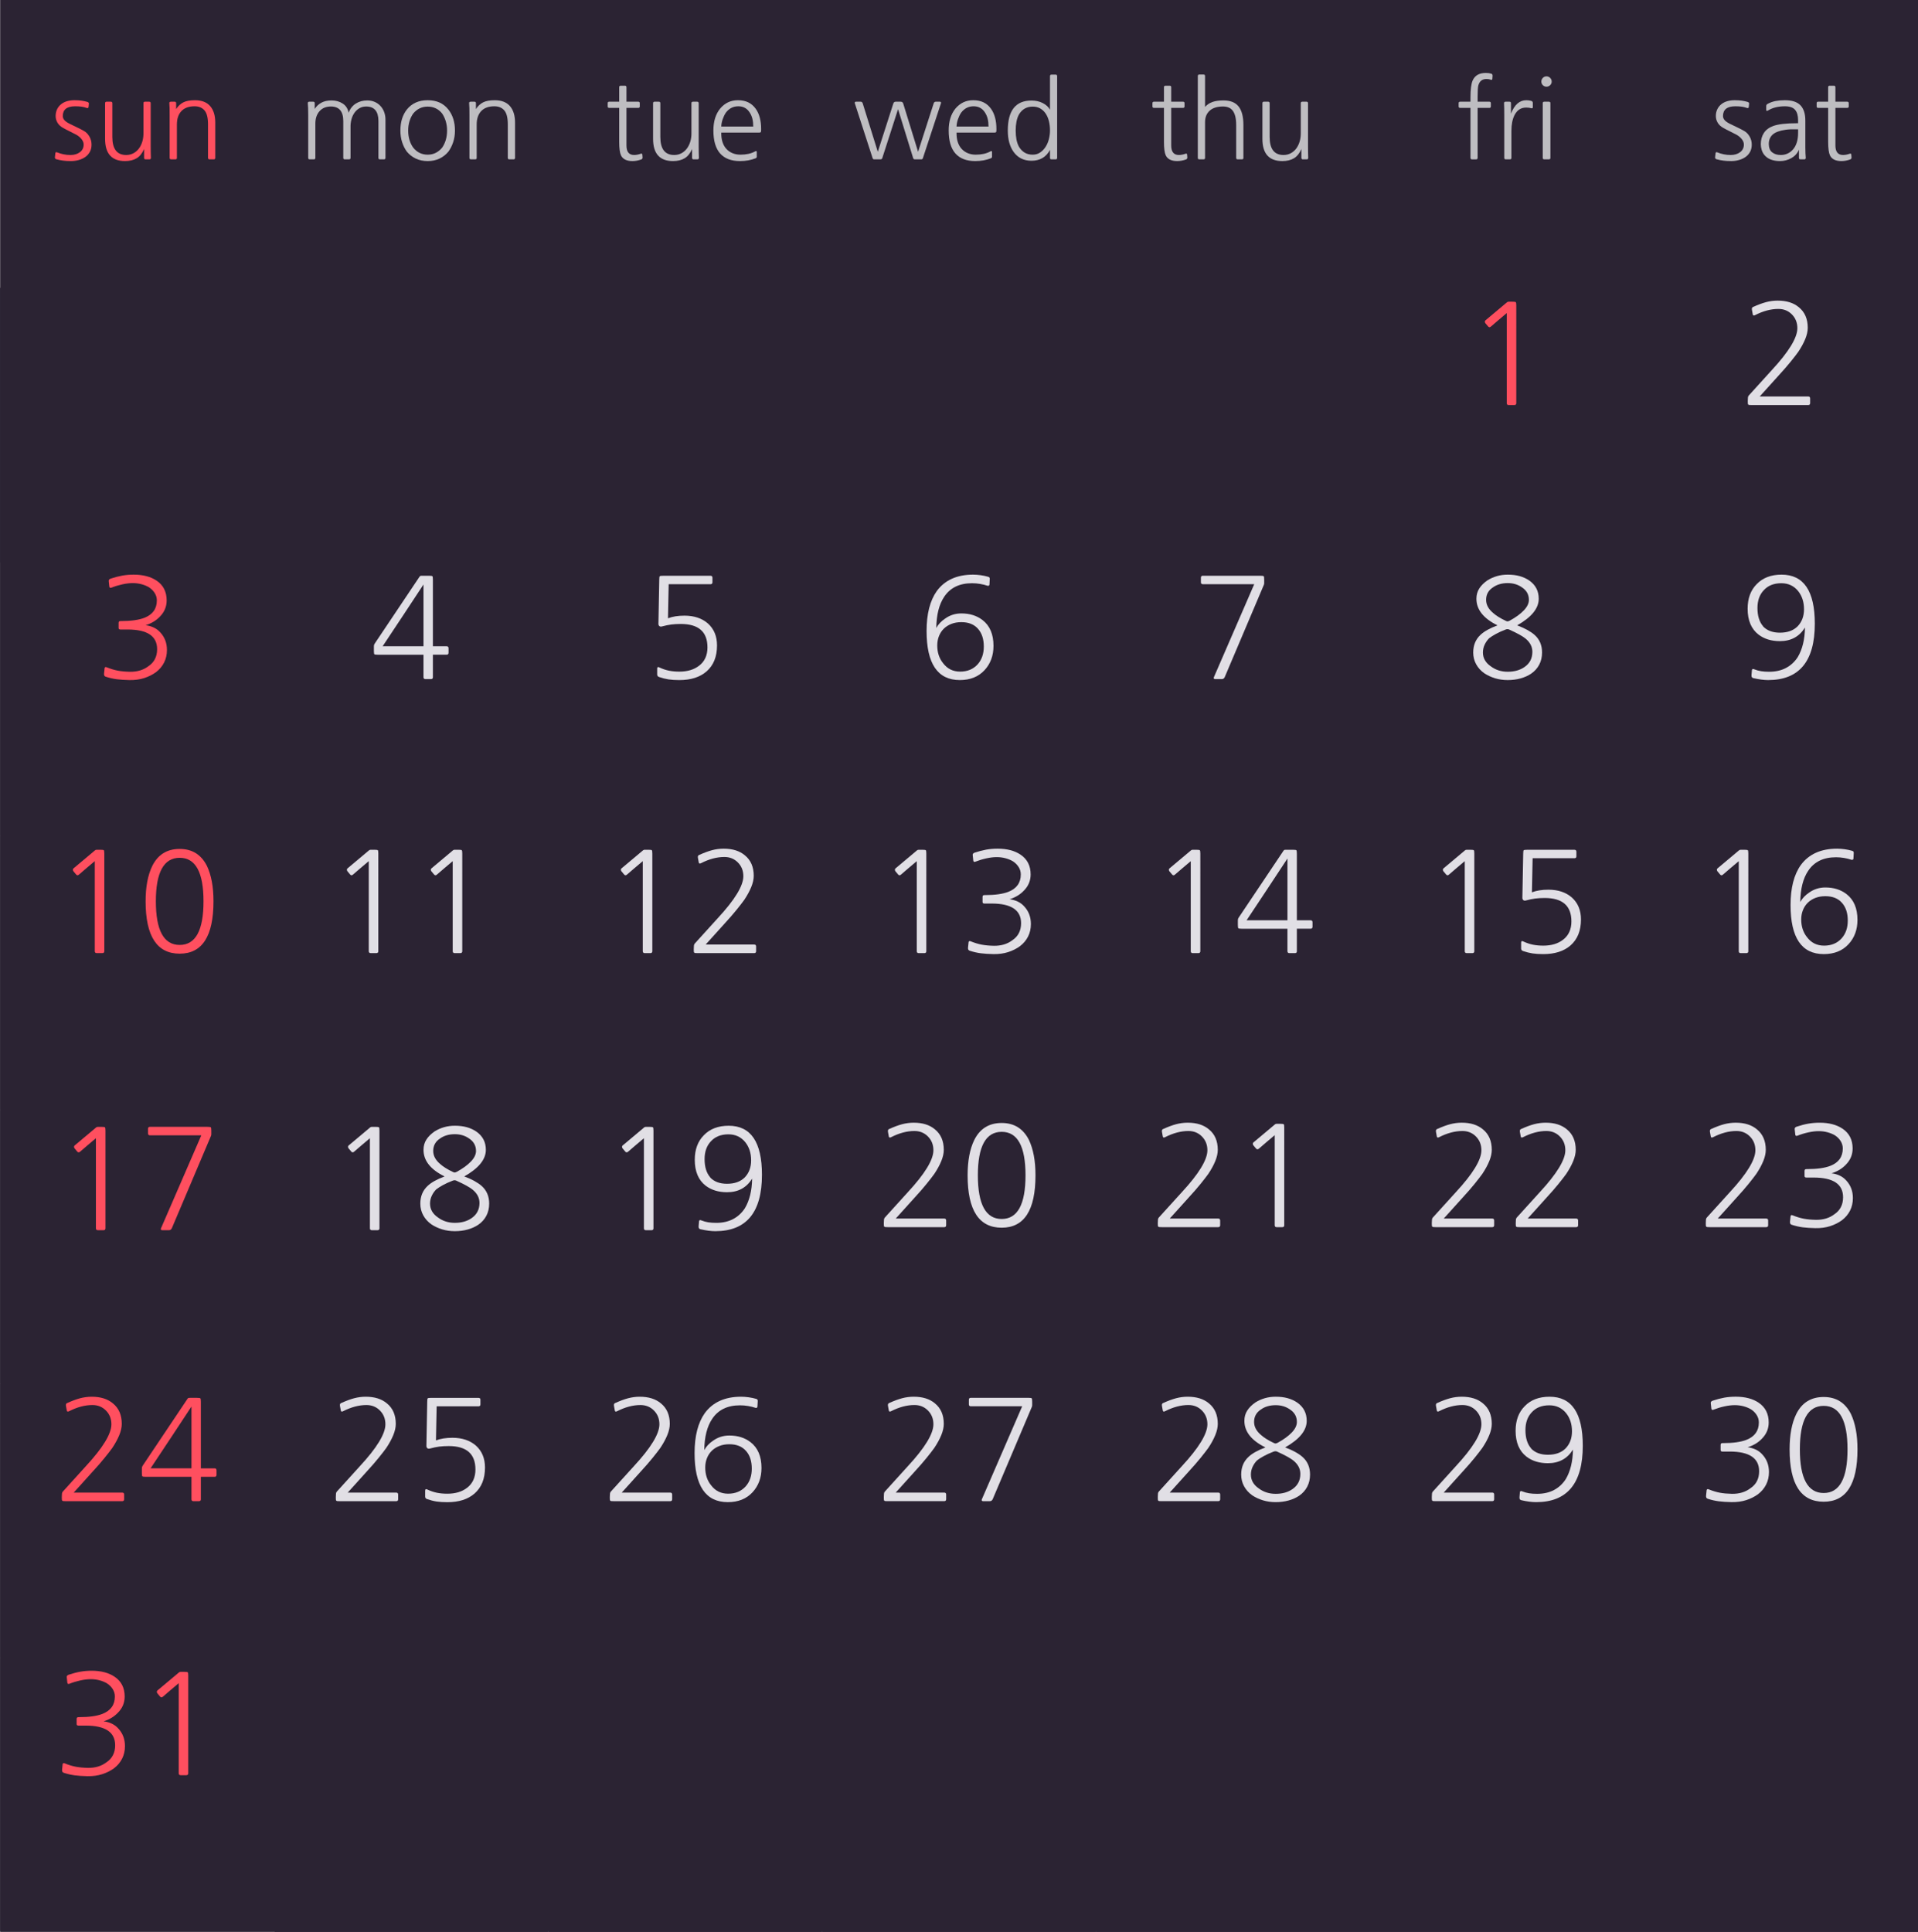 <?xml version="1.0" encoding="utf-8"?>
<!-- Generator: Adobe Illustrator 15.1.0, SVG Export Plug-In . SVG Version: 6.00 Build 0)  -->
<!DOCTYPE svg PUBLIC "-//W3C//DTD SVG 1.1//EN" "http://www.w3.org/Graphics/SVG/1.1/DTD/svg11.dtd">
<svg version="1.1" id="Layer_1" xmlns="http://www.w3.org/2000/svg" xmlns:xlink="http://www.w3.org/1999/xlink" x="0px" y="0px"
	 width="180px" height="181.285px" viewBox="0 0 180 181.285" enable-background="new 0 0 180 181.285" xml:space="preserve">
<g>
	<rect x="0.014" y="-0.071" fill="#2B2333" width="180" height="181.285"/>
</g>
<g>
	<rect x="0.014" y="27.071" fill="#2B2333" width="25.714" height="25.715"/>
</g>
<g>
	<rect x="25.729" y="27.071" fill="#2B2333" width="25.714" height="25.715"/>
</g>
<g>
	<rect x="51.443" y="27.071" fill="#2B2333" width="25.714" height="25.715"/>
</g>
<g>
	<rect x="77.157" y="27.071" fill="#2B2333" width="25.714" height="25.715"/>
</g>
<g>
	<rect x="102.871" y="27.071" fill="#2B2333" width="25.715" height="25.715"/>
</g>
<g>
	<rect x="128.586" y="27.071" fill="#2B2333" width="25.714" height="25.715"/>
</g>
<g>
	<rect x="25.729" y="155.643" fill="#2B2333" width="25.714" height="25.714"/>
</g>
<g>
	<rect x="51.443" y="155.643" fill="#2B2333" width="25.714" height="25.714"/>
</g>
<g>
	<rect x="77.157" y="155.643" fill="#2B2333" width="25.714" height="25.714"/>
</g>
<g>
	<rect x="102.871" y="155.643" fill="#2B2333" width="25.715" height="25.714"/>
</g>
<g>
	<rect x="128.586" y="155.643" fill="#2B2333" width="25.714" height="25.714"/>
</g>
<g>
	<rect x="154.3" y="155.643" fill="#2B2333" width="25.714" height="25.714"/>
</g>
<g>
	<rect x="0.015" y="27" fill="#2B2333" width="25.714" height="25.715"/>
</g>
<g>
	<rect x="25.729" y="27" fill="#2B2333" width="25.714" height="25.715"/>
</g>
<g>
	<rect x="51.443" y="27" fill="#2B2333" width="25.714" height="25.715"/>
</g>
<g>
	<rect x="77.158" y="27" fill="#2B2333" width="25.713" height="25.715"/>
</g>
<g>
	<rect x="102.871" y="27" fill="#2B2333" width="25.715" height="25.715"/>
</g>
<g>
	<rect x="102.871" y="104.143" fill="#2B2333" width="25.715" height="25.715"/>
</g>
<g>
	<rect x="25.729" y="155.571" fill="#2B2333" width="25.714" height="25.714"/>
</g>
<g>
	<rect x="51.443" y="155.571" fill="#2B2333" width="25.714" height="25.714"/>
</g>
<g>
	<rect x="77.158" y="155.571" fill="#2B2333" width="25.713" height="25.714"/>
</g>
<g>
	<rect x="102.871" y="155.571" fill="#2B2333" width="25.715" height="25.714"/>
</g>
<g>
	<rect x="128.586" y="155.571" fill="#2B2333" width="25.715" height="25.714"/>
</g>
<g>
	<rect x="154.301" y="155.571" fill="#2B2333" width="25.713" height="25.714"/>
</g>
<g>
	<g>
		<rect x="128.586" y="27" fill="#2B2333" width="25.715" height="25.715"/>
	</g>
	<g>
		<path fill="#FF4F5F" d="M142.301,37.829c0,0.121-0.061,0.182-0.182,0.182h-0.533c-0.121,0-0.182-0.061-0.182-0.182v-8.45
			c-0.269,0.226-0.52,0.438-0.754,0.637c-0.234,0.199-0.48,0.412-0.741,0.637c-0.095,0.078-0.182,0.069-0.26-0.026l-0.261-0.312
			c-0.025-0.043-0.038-0.089-0.038-0.137c0-0.047,0.021-0.088,0.065-0.124l2.014-1.69c0.035-0.034,0.088-0.052,0.156-0.052h0.352
			c0.182,0,0.288,0.015,0.318,0.045s0.045,0.137,0.045,0.318V37.829z"/>
	</g>
</g>
<g>
	<g>
		<rect x="154.301" y="27" fill="#2B2333" width="25.713" height="25.715"/>
	</g>
	<g>
		<path fill="#E1DFE5" d="M164.389,38.011c-0.096,0-0.168-0.002-0.215-0.006c-0.048-0.004-0.082-0.018-0.104-0.039
			c-0.022-0.021-0.035-0.057-0.039-0.104c-0.005-0.048-0.007-0.119-0.007-0.214l0.013-0.286c0-0.112,0.035-0.204,0.104-0.273
			l2.146-2.366c1.595-1.724,2.392-3.033,2.392-3.926c0-0.52-0.173-0.953-0.52-1.3c-0.338-0.338-0.758-0.507-1.261-0.507
			c-0.702,0-1.435,0.195-2.197,0.585c-0.122,0.061-0.19,0.035-0.208-0.078l-0.078-0.429c-0.025-0.147,0.018-0.238,0.131-0.273
			c0.441-0.199,0.84-0.347,1.195-0.442s0.719-0.143,1.092-0.143c0.832,0,1.495,0.208,1.989,0.624
			c0.555,0.451,0.832,1.092,0.832,1.924c0,0.321-0.078,0.672-0.233,1.053c-0.156,0.381-0.373,0.78-0.65,1.196
			c-0.174,0.243-0.418,0.559-0.734,0.949c-0.316,0.39-0.679,0.806-1.086,1.248c-0.303,0.329-0.604,0.663-0.903,1.001
			c-0.3,0.338-0.601,0.671-0.903,1.001h4.55c0.121,0,0.182,0.061,0.182,0.182v0.442c0,0.121-0.061,0.182-0.182,0.182H164.389z"/>
	</g>
</g>
<g>
	<g>
		<rect x="0.015" y="52.715" fill="#2B2333" width="25.714" height="25.714"/>
	</g>
	<g>
		<path fill="#FF4F5F" d="M9.934,63.505c-0.13-0.035-0.187-0.135-0.169-0.299l0.052-0.507c0.018-0.104,0.087-0.13,0.208-0.078
			c0.364,0.147,0.708,0.251,1.034,0.312c0.325,0.061,0.704,0.096,1.138,0.104c0.685,0.009,1.261-0.165,1.729-0.52
			c0.546-0.364,0.819-0.897,0.819-1.599c0-1.231-0.923-1.846-2.769-1.846h-0.676c-0.113,0-0.169-0.047-0.169-0.143v-0.481
			c0-0.112,0.057-0.169,0.169-0.169h0.065c0.927,0,1.651-0.1,2.171-0.299c0.789-0.304,1.183-0.85,1.183-1.638
			c0-0.251-0.067-0.483-0.202-0.695s-0.314-0.392-0.54-0.54c-0.208-0.122-0.442-0.217-0.702-0.286
			c-0.26-0.069-0.533-0.104-0.819-0.104c-0.295,0-0.62,0.039-0.975,0.117c-0.355,0.078-0.698,0.182-1.027,0.312
			c-0.113,0.044-0.178,0.009-0.195-0.104l-0.052-0.481c-0.026-0.121,0.03-0.208,0.169-0.26c0.39-0.13,0.754-0.225,1.092-0.286
			c0.338-0.061,0.697-0.091,1.079-0.091c0.875,0,1.59,0.187,2.145,0.559c0.633,0.425,0.949,1.044,0.949,1.859
			c0,0.581-0.208,1.083-0.624,1.508c-0.347,0.373-0.797,0.646-1.352,0.819c0.277,0.035,0.535,0.108,0.773,0.221
			c0.238,0.113,0.444,0.269,0.618,0.468c0.199,0.217,0.351,0.461,0.455,0.734s0.156,0.574,0.156,0.903
			c0,0.434-0.089,0.826-0.267,1.177s-0.431,0.652-0.76,0.903c-0.321,0.234-0.689,0.418-1.105,0.553
			c-0.416,0.134-0.88,0.197-1.391,0.188c-0.459-0.009-0.856-0.035-1.189-0.078S10.281,63.617,9.934,63.505z"/>
	</g>
</g>
<g>
	<g>
		<rect x="25.729" y="52.715" fill="#2B2333" width="25.714" height="25.714"/>
	</g>
	<g>
		<path fill="#E1DFE5" d="M40.627,63.544c0,0.121-0.061,0.182-0.182,0.182h-0.52c-0.121,0-0.182-0.061-0.182-0.182v-2.106h-4.29
			c-0.182,0-0.289-0.015-0.319-0.046c-0.03-0.03-0.045-0.136-0.045-0.318v-0.403c0-0.078,0.004-0.13,0.013-0.156
			c0.008-0.026,0.035-0.073,0.078-0.143l4.147-6.188c0.052-0.078,0.088-0.124,0.11-0.136c0.021-0.013,0.08-0.02,0.175-0.02h0.65
			c0.182,0,0.288,0.015,0.318,0.045c0.03,0.03,0.045,0.137,0.045,0.318v6.253h1.287c0.121,0,0.182,0.061,0.182,0.182v0.429
			c0,0.122-0.061,0.182-0.182,0.182h-1.287V63.544z M39.744,60.645v-5.798c-0.642,0.971-1.279,1.937-1.911,2.899
			c-0.633,0.962-1.274,1.929-1.924,2.899H39.744z"/>
	</g>
</g>
<g>
	<g>
		<rect x="51.443" y="52.715" fill="#2B2333" width="25.714" height="25.714"/>
	</g>
	<g>
		<path fill="#E1DFE5" d="M61.857,63.531c-0.122-0.043-0.182-0.122-0.182-0.234v-0.546c0-0.147,0.061-0.191,0.182-0.13
			c0.312,0.147,0.617,0.251,0.917,0.312c0.299,0.061,0.626,0.091,0.981,0.091c0.763,0,1.382-0.187,1.859-0.559
			c0.52-0.398,0.78-0.971,0.78-1.716c0-1.464-0.837-2.197-2.509-2.197c-0.33,0-0.626,0.018-0.891,0.052
			c-0.264,0.035-0.557,0.096-0.877,0.182c-0.095,0.026-0.173,0.015-0.234-0.032c-0.061-0.048-0.091-0.119-0.091-0.215l0.078-4.147
			c0-0.182,0.015-0.288,0.046-0.318c0.03-0.03,0.136-0.045,0.318-0.045h4.446c0.122,0,0.182,0.061,0.182,0.182v0.429
			c0,0.122-0.061,0.182-0.182,0.182h-3.926c-0.009,0.546-0.02,1.079-0.033,1.599c-0.013,0.52-0.024,1.053-0.032,1.599
			c0.424-0.165,0.94-0.247,1.547-0.247c0.91,0,1.646,0.247,2.21,0.741c0.563,0.512,0.845,1.196,0.845,2.054
			c0,1.049-0.325,1.859-0.975,2.431c-0.624,0.546-1.478,0.819-2.561,0.819c-0.39,0-0.728-0.022-1.014-0.065
			C62.455,63.708,62.16,63.635,61.857,63.531z"/>
	</g>
</g>
<g>
	<g>
		<rect x="77.158" y="52.715" fill="#2B2333" width="25.713" height="25.714"/>
	</g>
	<g>
		<path fill="#E1DFE5" d="M92.666,54.963c-0.199-0.069-0.426-0.125-0.682-0.169s-0.51-0.065-0.761-0.065
			c-1.179,0-2.05,0.424-2.613,1.274c-0.477,0.71-0.724,1.686-0.741,2.925c0.19-0.347,0.468-0.641,0.832-0.884
			c0.451-0.321,0.958-0.481,1.521-0.481c0.789,0,1.451,0.208,1.989,0.624c0.685,0.528,1.026,1.334,1.026,2.418
			c0,0.918-0.281,1.681-0.845,2.288c-0.571,0.615-1.343,0.923-2.314,0.923c-2.08,0-3.12-1.534-3.12-4.602
			c0-1.604,0.321-2.855,0.962-3.757c0.754-1.022,1.889-1.534,3.406-1.534c0.225,0,0.461,0.018,0.708,0.052
			c0.247,0.035,0.475,0.083,0.683,0.143c0.13,0.026,0.186,0.104,0.169,0.234l-0.026,0.481c0,0.061-0.021,0.102-0.064,0.123
			C92.754,54.979,92.71,54.981,92.666,54.963z M92.328,60.67c0-0.702-0.182-1.257-0.545-1.664c-0.365-0.416-0.884-0.624-1.561-0.624
			c-0.347,0-0.659,0.054-0.936,0.163s-0.514,0.258-0.708,0.448c-0.195,0.191-0.347,0.42-0.455,0.689
			c-0.108,0.269-0.163,0.563-0.163,0.884c0,0.659,0.182,1.213,0.546,1.664c0.398,0.528,0.931,0.793,1.599,0.793
			c0.685,0,1.235-0.229,1.651-0.689C92.139,61.901,92.328,61.346,92.328,60.67z"/>
	</g>
</g>
<g>
	<g>
		<rect x="102.871" y="52.715" fill="#2B2333" width="25.715" height="25.714"/>
	</g>
	<g>
		<path fill="#E1DFE5" d="M114.936,63.543c-0.061,0.121-0.146,0.182-0.26,0.182h-0.65c-0.051,0-0.088-0.017-0.109-0.052
			s-0.02-0.078,0.006-0.13l3.783-8.723h-4.823c-0.121,0-0.182-0.061-0.182-0.182v-0.429c0-0.122,0.061-0.182,0.182-0.182h5.396
			c0.182,0,0.287,0.015,0.318,0.045c0.03,0.03,0.045,0.137,0.045,0.318v0.325c0,0.069-0.013,0.13-0.039,0.182L114.936,63.543z"/>
	</g>
</g>
<g>
	<g>
		<rect x="128.586" y="52.715" fill="#2B2333" width="25.715" height="25.714"/>
	</g>
	<g>
		<path fill="#E1DFE5" d="M144.719,61.229c0,0.424-0.088,0.806-0.266,1.144c-0.178,0.338-0.432,0.62-0.761,0.845
			c-0.286,0.19-0.615,0.338-0.987,0.442c-0.373,0.104-0.776,0.156-1.209,0.156c-0.426,0-0.822-0.057-1.19-0.169
			c-0.368-0.113-0.704-0.269-1.007-0.468c-0.33-0.234-0.586-0.518-0.768-0.852c-0.182-0.333-0.273-0.7-0.273-1.098
			c0-0.676,0.227-1.227,0.677-1.651c0.347-0.329,0.88-0.628,1.599-0.897c-1.317-0.65-1.976-1.482-1.976-2.496
			c0-0.364,0.091-0.687,0.272-0.968s0.438-0.535,0.768-0.761c0.277-0.173,0.574-0.305,0.891-0.396
			c0.316-0.091,0.652-0.136,1.008-0.136c0.416,0,0.787,0.045,1.117,0.136c0.33,0.091,0.629,0.228,0.896,0.41
			c0.599,0.416,0.897,0.988,0.897,1.716c0,0.902-0.676,1.734-2.028,2.496c0.355,0.13,0.674,0.273,0.956,0.429
			c0.281,0.156,0.509,0.312,0.683,0.468C144.485,59.994,144.719,60.545,144.719,61.229z M143.81,61.164
			c0-0.477-0.217-0.893-0.65-1.248c-0.139-0.112-0.333-0.238-0.585-0.377c-0.252-0.138-0.559-0.29-0.923-0.455
			c-0.112-0.061-0.238-0.061-0.377,0c-0.338,0.13-0.638,0.266-0.897,0.409s-0.468,0.275-0.623,0.396
			c-0.174,0.174-0.314,0.375-0.423,0.604c-0.108,0.23-0.163,0.475-0.163,0.735c0,0.528,0.248,0.962,0.741,1.3
			c0.45,0.338,0.979,0.507,1.587,0.507c0.623,0,1.147-0.147,1.572-0.442C143.563,62.256,143.81,61.78,143.81,61.164z
			 M143.484,56.289c0-0.494-0.217-0.884-0.65-1.17c-0.381-0.269-0.827-0.403-1.338-0.403c-0.556,0-1.023,0.139-1.404,0.416
			c-0.416,0.277-0.625,0.663-0.625,1.157c0,0.451,0.217,0.858,0.65,1.222c0.121,0.113,0.284,0.234,0.488,0.364
			c0.203,0.13,0.443,0.26,0.721,0.39c0.069,0.035,0.126,0.05,0.17,0.045c0.043-0.004,0.107-0.028,0.194-0.071
			c0.555-0.303,0.992-0.622,1.313-0.956C143.324,56.95,143.484,56.619,143.484,56.289z"/>
	</g>
</g>
<g>
	<g>
		<rect x="154.301" y="52.715" fill="#2B2333" width="25.713" height="25.714"/>
	</g>
	<g>
		<path fill="#E1DFE5" d="M164.545,63.634c-0.131-0.026-0.188-0.126-0.17-0.299l0.039-0.455c0.018-0.104,0.087-0.13,0.208-0.078
			c0.217,0.087,0.436,0.147,0.657,0.182c0.221,0.035,0.47,0.052,0.747,0.052c0.606,0,1.136-0.119,1.586-0.357
			s0.819-0.579,1.104-1.021c0.434-0.728,0.659-1.651,0.676-2.769c-0.527,0.85-1.313,1.274-2.353,1.274
			c-0.798,0-1.464-0.203-2.002-0.611c-0.685-0.528-1.026-1.339-1.026-2.431c0-0.962,0.281-1.729,0.845-2.301
			c0.571-0.598,1.353-0.897,2.34-0.897c2.08,0,3.12,1.534,3.12,4.602c0,3.527-1.461,5.291-4.381,5.291
			C165.537,63.816,165.072,63.755,164.545,63.634z M169.303,57.173c0-0.676-0.183-1.244-0.547-1.703
			c-0.398-0.494-0.928-0.741-1.586-0.741c-0.701,0-1.252,0.221-1.65,0.663c-0.391,0.416-0.586,0.971-0.586,1.664
			c0,0.737,0.178,1.309,0.533,1.716h-0.013c0.372,0.398,0.901,0.598,1.586,0.598c0.711,0,1.266-0.199,1.664-0.598
			C169.104,58.356,169.303,57.823,169.303,57.173z"/>
	</g>
</g>
<g>
	<g>
		<rect x="0.015" y="78.429" fill="#2B2333" width="25.714" height="25.714"/>
	</g>
	<g>
		<path fill="#FF4F5F" d="M9.791,89.257c0,0.121-0.061,0.182-0.182,0.182H9.076c-0.122,0-0.182-0.061-0.182-0.182v-8.45
			c-0.269,0.226-0.52,0.438-0.754,0.637c-0.234,0.199-0.481,0.412-0.741,0.637c-0.095,0.078-0.182,0.069-0.26-0.026l-0.26-0.312
			C6.853,81.7,6.84,81.654,6.84,81.606c0-0.047,0.021-0.088,0.065-0.124l2.015-1.69c0.035-0.034,0.087-0.052,0.156-0.052h0.351
			c0.182,0,0.288,0.015,0.318,0.045s0.045,0.137,0.045,0.318V89.257z"/>
		<path fill="#FF4F5F" d="M20.035,84.577c0,3.276-1.058,4.914-3.172,4.914c-2.132,0-3.198-1.638-3.198-4.914
			c0-1.36,0.208-2.465,0.624-3.315c0.528-1.066,1.387-1.599,2.574-1.599c1.17,0,2.023,0.533,2.561,1.599
			c0.2,0.425,0.351,0.91,0.455,1.456S20.035,83.884,20.035,84.577z M19.099,84.577c0-2.721-0.746-4.082-2.236-4.082
			c-1.491,0-2.236,1.361-2.236,4.082c0,2.73,0.746,4.095,2.236,4.095C18.354,88.672,19.099,87.307,19.099,84.577z"/>
	</g>
</g>
<g>
	<g>
		<rect x="25.729" y="78.429" fill="#2B2333" width="25.714" height="25.714"/>
	</g>
	<g>
		<path fill="#E1DFE5" d="M35.505,89.257c0,0.121-0.061,0.182-0.182,0.182h-0.533c-0.122,0-0.182-0.061-0.182-0.182v-8.45
			c-0.269,0.226-0.52,0.438-0.754,0.637c-0.234,0.199-0.481,0.412-0.741,0.637c-0.095,0.078-0.182,0.069-0.26-0.026l-0.26-0.312
			c-0.026-0.043-0.039-0.089-0.039-0.137c0-0.047,0.021-0.088,0.065-0.124l2.015-1.69c0.035-0.034,0.087-0.052,0.156-0.052h0.351
			c0.182,0,0.288,0.015,0.318,0.045s0.045,0.137,0.045,0.318V89.257z"/>
		<path fill="#E1DFE5" d="M43.383,89.257c0,0.121-0.061,0.182-0.182,0.182h-0.533c-0.122,0-0.182-0.061-0.182-0.182v-8.45
			c-0.269,0.226-0.52,0.438-0.754,0.637c-0.234,0.199-0.481,0.412-0.741,0.637c-0.095,0.078-0.182,0.069-0.26-0.026l-0.26-0.312
			c-0.026-0.043-0.039-0.089-0.039-0.137c0-0.047,0.021-0.088,0.065-0.124l2.015-1.69c0.035-0.034,0.087-0.052,0.156-0.052h0.351
			c0.182,0,0.288,0.015,0.318,0.045s0.045,0.137,0.045,0.318V89.257z"/>
	</g>
</g>
<g>
	<g>
		<rect x="51.443" y="78.429" fill="#2B2333" width="25.714" height="25.714"/>
	</g>
	<g>
		<path fill="#E1DFE5" d="M61.22,89.257c0,0.121-0.061,0.182-0.182,0.182h-0.533c-0.122,0-0.182-0.061-0.182-0.182v-8.45
			c-0.269,0.226-0.52,0.438-0.754,0.637c-0.234,0.199-0.481,0.412-0.741,0.637c-0.095,0.078-0.182,0.069-0.26-0.026l-0.26-0.312
			c-0.026-0.043-0.039-0.089-0.039-0.137c0-0.047,0.021-0.088,0.065-0.124l2.015-1.69c0.035-0.034,0.087-0.052,0.156-0.052h0.351
			c0.182,0,0.288,0.015,0.318,0.045s0.045,0.137,0.045,0.318V89.257z"/>
		<path fill="#E1DFE5" d="M65.471,89.439c-0.095,0-0.167-0.002-0.214-0.006c-0.048-0.004-0.083-0.018-0.104-0.039
			c-0.022-0.021-0.035-0.057-0.039-0.104c-0.004-0.048-0.006-0.119-0.006-0.214l0.013-0.286c0-0.112,0.035-0.204,0.104-0.273
			l2.145-2.366c1.595-1.724,2.392-3.033,2.392-3.926c0-0.52-0.173-0.953-0.52-1.3c-0.338-0.338-0.758-0.507-1.261-0.507
			c-0.702,0-1.435,0.195-2.197,0.585c-0.122,0.061-0.19,0.035-0.208-0.078l-0.078-0.429c-0.026-0.147,0.018-0.238,0.13-0.273
			c0.442-0.199,0.84-0.347,1.196-0.442s0.719-0.143,1.092-0.143c0.832,0,1.495,0.208,1.989,0.624
			c0.555,0.451,0.832,1.092,0.832,1.924c0,0.321-0.078,0.672-0.234,1.053c-0.156,0.381-0.373,0.78-0.65,1.196
			c-0.173,0.243-0.418,0.559-0.734,0.949c-0.316,0.39-0.678,0.806-1.085,1.248c-0.303,0.329-0.604,0.663-0.903,1.001
			c-0.299,0.338-0.601,0.671-0.904,1.001h4.55c0.121,0,0.182,0.061,0.182,0.182v0.442c0,0.121-0.061,0.182-0.182,0.182H65.471z"/>
	</g>
</g>
<g>
	<g>
		<rect x="77.158" y="78.429" fill="#2B2333" width="25.713" height="25.714"/>
	</g>
	<g>
		<path fill="#E1DFE5" d="M86.934,89.258c0,0.121-0.061,0.182-0.182,0.182h-0.533c-0.122,0-0.182-0.061-0.182-0.182v-8.45
			c-0.269,0.226-0.52,0.438-0.754,0.637c-0.234,0.199-0.481,0.412-0.741,0.637c-0.095,0.078-0.182,0.069-0.26-0.026l-0.26-0.312
			c-0.026-0.043-0.039-0.089-0.039-0.137c0-0.047,0.021-0.088,0.065-0.124l2.015-1.69c0.035-0.034,0.087-0.052,0.156-0.052h0.351
			c0.182,0,0.288,0.015,0.318,0.045s0.045,0.137,0.045,0.318V89.258z"/>
		<path fill="#E1DFE5" d="M91.016,89.219c-0.13-0.035-0.187-0.135-0.169-0.299l0.052-0.507c0.018-0.104,0.087-0.13,0.208-0.078
			c0.364,0.147,0.708,0.251,1.034,0.312c0.324,0.061,0.703,0.096,1.137,0.104c0.686,0.009,1.262-0.165,1.729-0.52
			c0.546-0.364,0.819-0.897,0.819-1.599c0-1.231-0.924-1.846-2.77-1.846h-0.676c-0.113,0-0.17-0.047-0.17-0.143v-0.481
			c0-0.112,0.057-0.169,0.17-0.169h0.064c0.928,0,1.651-0.1,2.172-0.299c0.788-0.304,1.183-0.85,1.183-1.638
			c0-0.251-0.067-0.483-0.202-0.695c-0.134-0.212-0.314-0.392-0.539-0.54c-0.208-0.122-0.441-0.217-0.702-0.286
			c-0.26-0.069-0.532-0.104-0.819-0.104c-0.295,0-0.619,0.039-0.975,0.117c-0.355,0.078-0.697,0.182-1.027,0.312
			c-0.112,0.044-0.178,0.009-0.194-0.104l-0.052-0.481c-0.026-0.121,0.029-0.208,0.168-0.26c0.391-0.13,0.754-0.225,1.093-0.286
			c0.338-0.061,0.697-0.091,1.079-0.091c0.875,0,1.59,0.187,2.145,0.559c0.633,0.425,0.949,1.044,0.949,1.859
			c0,0.581-0.208,1.083-0.624,1.508c-0.347,0.373-0.798,0.646-1.353,0.819c0.277,0.035,0.535,0.108,0.773,0.221
			c0.238,0.113,0.445,0.269,0.618,0.468c0.199,0.217,0.351,0.461,0.455,0.734s0.155,0.574,0.155,0.903
			c0,0.434-0.088,0.826-0.266,1.177s-0.432,0.652-0.761,0.903c-0.321,0.234-0.688,0.418-1.104,0.553
			c-0.416,0.134-0.881,0.197-1.392,0.188c-0.46-0.009-0.856-0.035-1.189-0.078S91.362,89.331,91.016,89.219z"/>
	</g>
</g>
<g>
	<g>
		<rect x="102.871" y="78.429" fill="#2B2333" width="25.715" height="25.714"/>
	</g>
	<g>
		<path fill="#E1DFE5" d="M112.648,89.258c0,0.121-0.061,0.182-0.182,0.182h-0.533c-0.122,0-0.183-0.061-0.183-0.182v-8.45
			c-0.269,0.226-0.521,0.438-0.754,0.637c-0.233,0.199-0.481,0.412-0.741,0.637c-0.096,0.078-0.182,0.069-0.26-0.026l-0.26-0.312
			c-0.026-0.043-0.039-0.089-0.039-0.137c0-0.047,0.021-0.088,0.064-0.124l2.016-1.69c0.034-0.034,0.086-0.052,0.156-0.052h0.351
			c0.183,0,0.288,0.015,0.318,0.045s0.046,0.137,0.046,0.318V89.258z"/>
		<path fill="#E1DFE5" d="M121.709,89.258c0,0.121-0.061,0.182-0.182,0.182h-0.521c-0.121,0-0.182-0.061-0.182-0.182v-2.106h-4.29
			c-0.182,0-0.289-0.015-0.318-0.046c-0.031-0.03-0.046-0.136-0.046-0.318v-0.403c0-0.078,0.005-0.13,0.013-0.156
			c0.009-0.026,0.035-0.073,0.078-0.143l4.147-6.188c0.052-0.078,0.089-0.124,0.11-0.136c0.021-0.013,0.08-0.02,0.176-0.02h0.65
			c0.182,0,0.287,0.015,0.318,0.045c0.029,0.03,0.045,0.137,0.045,0.318v6.253h1.287c0.121,0,0.182,0.061,0.182,0.182v0.429
			c0,0.122-0.061,0.182-0.182,0.182h-1.287V89.258z M120.825,86.358v-5.798c-0.642,0.971-1.278,1.937-1.911,2.899
			s-1.273,1.929-1.924,2.899H120.825z"/>
	</g>
</g>
<g>
	<g>
		<rect x="128.586" y="78.429" fill="#2B2333" width="25.715" height="25.714"/>
	</g>
	<g>
		<path fill="#E1DFE5" d="M138.362,89.258c0,0.121-0.061,0.182-0.182,0.182h-0.533c-0.122,0-0.183-0.061-0.183-0.182v-8.45
			c-0.268,0.226-0.52,0.438-0.754,0.637c-0.233,0.199-0.48,0.412-0.74,0.637c-0.096,0.078-0.182,0.069-0.26-0.026l-0.261-0.312
			c-0.026-0.043-0.038-0.089-0.038-0.137c0-0.047,0.021-0.088,0.064-0.124l2.015-1.69c0.034-0.034,0.087-0.052,0.156-0.052h0.351
			c0.183,0,0.289,0.015,0.318,0.045c0.031,0.03,0.046,0.137,0.046,0.318V89.258z"/>
		<path fill="#E1DFE5" d="M142.938,89.245c-0.122-0.043-0.183-0.122-0.183-0.234v-0.546c0-0.147,0.061-0.191,0.183-0.13
			c0.312,0.147,0.617,0.251,0.917,0.312c0.299,0.061,0.625,0.091,0.98,0.091c0.764,0,1.383-0.187,1.859-0.559
			c0.52-0.398,0.78-0.971,0.78-1.716c0-1.464-0.837-2.197-2.509-2.197c-0.33,0-0.627,0.018-0.891,0.052
			c-0.265,0.035-0.557,0.096-0.878,0.182c-0.095,0.026-0.173,0.015-0.233-0.032c-0.061-0.048-0.092-0.119-0.092-0.215l0.078-4.147
			c0-0.182,0.016-0.288,0.046-0.318s0.136-0.045,0.318-0.045h4.446c0.121,0,0.182,0.061,0.182,0.182v0.429
			c0,0.122-0.061,0.182-0.182,0.182h-3.926c-0.01,0.546-0.02,1.079-0.033,1.599c-0.013,0.52-0.023,1.053-0.032,1.599
			c0.425-0.165,0.94-0.247,1.547-0.247c0.91,0,1.646,0.247,2.21,0.741c0.563,0.512,0.846,1.196,0.846,2.054
			c0,1.049-0.326,1.859-0.976,2.431c-0.624,0.546-1.478,0.819-2.562,0.819c-0.39,0-0.728-0.022-1.014-0.065
			C143.536,89.422,143.242,89.349,142.938,89.245z"/>
	</g>
</g>
<g>
	<g>
		<rect x="154.301" y="78.429" fill="#2B2333" width="25.713" height="25.714"/>
	</g>
	<g>
		<path fill="#E1DFE5" d="M164.076,89.258c0,0.121-0.061,0.182-0.182,0.182h-0.533c-0.121,0-0.182-0.061-0.182-0.182v-8.45
			c-0.27,0.226-0.521,0.438-0.754,0.637c-0.234,0.199-0.481,0.412-0.742,0.637c-0.095,0.078-0.182,0.069-0.26-0.026l-0.26-0.312
			c-0.025-0.043-0.039-0.089-0.039-0.137c0-0.047,0.021-0.088,0.065-0.124l2.015-1.69c0.035-0.034,0.087-0.052,0.156-0.052h0.352
			c0.182,0,0.287,0.015,0.318,0.045c0.029,0.03,0.045,0.137,0.045,0.318V89.258z"/>
		<path fill="#E1DFE5" d="M173.748,80.678c-0.199-0.069-0.427-0.125-0.682-0.169c-0.256-0.043-0.51-0.065-0.762-0.065
			c-1.178,0-2.049,0.424-2.612,1.274c-0.478,0.71-0.724,1.686-0.741,2.925c0.19-0.347,0.469-0.641,0.832-0.884
			c0.451-0.321,0.957-0.481,1.521-0.481c0.788,0,1.451,0.208,1.988,0.624c0.685,0.528,1.027,1.334,1.027,2.418
			c0,0.918-0.281,1.681-0.846,2.288c-0.571,0.615-1.343,0.923-2.313,0.923c-2.08,0-3.12-1.534-3.12-4.602
			c0-1.604,0.32-2.855,0.963-3.757c0.754-1.022,1.889-1.534,3.405-1.534c0.226,0,0.462,0.018,0.708,0.052
			c0.248,0.035,0.475,0.083,0.684,0.143c0.129,0.026,0.186,0.104,0.168,0.234l-0.025,0.481c0,0.061-0.021,0.102-0.064,0.123
			C173.835,80.693,173.791,80.695,173.748,80.678z M173.41,86.385c0-0.702-0.182-1.257-0.546-1.664
			c-0.364-0.416-0.884-0.624-1.56-0.624c-0.348,0-0.659,0.054-0.937,0.163s-0.514,0.258-0.708,0.448
			c-0.195,0.191-0.348,0.42-0.455,0.689c-0.109,0.269-0.163,0.563-0.163,0.884c0,0.659,0.183,1.213,0.546,1.664
			c0.398,0.528,0.932,0.793,1.6,0.793c0.684,0,1.234-0.229,1.65-0.689C173.22,87.615,173.41,87.061,173.41,86.385z"/>
	</g>
</g>
<g>
	<g>
		<rect x="0.015" y="104.143" fill="#2B2333" width="25.714" height="25.715"/>
	</g>
	<g>
		<path fill="#FF4F5F" d="M9.898,115.258c0,0.121-0.061,0.182-0.182,0.182H9.183c-0.122,0-0.182-0.061-0.182-0.182v-8.45
			c-0.269,0.226-0.52,0.438-0.754,0.638c-0.234,0.199-0.481,0.411-0.741,0.637c-0.095,0.078-0.182,0.068-0.26-0.026l-0.26-0.312
			c-0.026-0.044-0.039-0.09-0.039-0.137c0-0.048,0.021-0.089,0.065-0.124l2.015-1.69c0.035-0.033,0.087-0.051,0.156-0.051h0.351
			c0.182,0,0.288,0.015,0.318,0.045s0.045,0.137,0.045,0.318V115.258z"/>
		<path fill="#FF4F5F" d="M16.125,115.258c-0.061,0.121-0.147,0.182-0.26,0.182h-0.65c-0.052,0-0.089-0.018-0.11-0.052
			s-0.02-0.078,0.006-0.13l3.783-8.723h-4.823c-0.121,0-0.182-0.061-0.182-0.183v-0.429c0-0.121,0.061-0.182,0.182-0.182h5.395
			c0.182,0,0.288,0.015,0.319,0.045c0.03,0.03,0.045,0.137,0.045,0.318v0.325c0,0.069-0.013,0.13-0.039,0.183L16.125,115.258z"/>
	</g>
</g>
<g>
	<g>
		<rect x="25.729" y="104.143" fill="#2B2333" width="25.714" height="25.715"/>
	</g>
	<g>
		<path fill="#E1DFE5" d="M35.612,115.258c0,0.121-0.061,0.182-0.182,0.182h-0.533c-0.122,0-0.182-0.061-0.182-0.182v-8.45
			c-0.269,0.226-0.52,0.438-0.754,0.638c-0.234,0.199-0.481,0.411-0.741,0.637c-0.095,0.078-0.182,0.068-0.26-0.026l-0.26-0.312
			c-0.026-0.044-0.039-0.09-0.039-0.137c0-0.048,0.021-0.089,0.065-0.124l2.015-1.69c0.035-0.033,0.087-0.051,0.156-0.051h0.351
			c0.182,0,0.288,0.015,0.318,0.045s0.045,0.137,0.045,0.318V115.258z"/>
		<path fill="#E1DFE5" d="M45.908,112.943c0,0.425-0.089,0.807-0.266,1.145c-0.178,0.338-0.432,0.619-0.761,0.845
			c-0.286,0.19-0.615,0.338-0.988,0.442c-0.373,0.104-0.776,0.156-1.209,0.156c-0.425,0-0.821-0.057-1.19-0.17
			c-0.368-0.112-0.704-0.269-1.007-0.468c-0.33-0.233-0.585-0.518-0.767-0.852c-0.182-0.333-0.273-0.7-0.273-1.099
			c0-0.676,0.226-1.227,0.676-1.65c0.346-0.33,0.879-0.629,1.599-0.897c-1.317-0.649-1.976-1.481-1.976-2.496
			c0-0.364,0.091-0.687,0.273-0.968c0.182-0.282,0.438-0.535,0.767-0.762c0.277-0.172,0.574-0.305,0.891-0.396
			c0.316-0.09,0.652-0.136,1.008-0.136c0.416,0,0.788,0.046,1.118,0.136c0.33,0.092,0.628,0.229,0.897,0.41
			c0.598,0.416,0.897,0.988,0.897,1.716c0,0.901-0.676,1.733-2.028,2.496c0.355,0.13,0.674,0.272,0.956,0.429
			c0.281,0.156,0.509,0.313,0.683,0.469C45.674,111.709,45.908,112.26,45.908,112.943z M44.999,112.879
			c0-0.477-0.217-0.893-0.65-1.248c-0.139-0.113-0.333-0.238-0.585-0.377s-0.559-0.291-0.923-0.455
			c-0.113-0.061-0.238-0.061-0.377,0c-0.338,0.13-0.637,0.266-0.897,0.409c-0.26,0.144-0.468,0.275-0.624,0.396
			c-0.173,0.174-0.314,0.375-0.422,0.604c-0.108,0.23-0.163,0.475-0.163,0.734c0,0.529,0.247,0.963,0.741,1.301
			c0.451,0.338,0.979,0.506,1.586,0.506c0.624,0,1.148-0.146,1.573-0.441C44.751,113.971,44.999,113.494,44.999,112.879z
			 M44.673,108.004c0-0.494-0.217-0.885-0.65-1.17c-0.381-0.27-0.828-0.403-1.339-0.403c-0.555,0-1.023,0.139-1.404,0.416
			c-0.416,0.277-0.624,0.663-0.624,1.157c0,0.451,0.217,0.857,0.65,1.222c0.122,0.112,0.284,0.233,0.488,0.364
			c0.204,0.13,0.444,0.26,0.721,0.39c0.069,0.034,0.126,0.05,0.169,0.046c0.043-0.004,0.108-0.028,0.195-0.072
			c0.555-0.303,0.992-0.621,1.313-0.955C44.513,108.664,44.673,108.333,44.673,108.004z"/>
	</g>
</g>
<g>
	<g>
		<rect x="51.443" y="104.143" fill="#2B2333" width="25.714" height="25.715"/>
	</g>
	<g>
		<path fill="#E1DFE5" d="M61.327,115.258c0,0.121-0.061,0.182-0.182,0.182h-0.533c-0.122,0-0.182-0.061-0.182-0.182v-8.45
			c-0.269,0.226-0.52,0.438-0.754,0.638c-0.234,0.199-0.481,0.411-0.741,0.637c-0.095,0.078-0.182,0.068-0.26-0.026l-0.26-0.312
			c-0.026-0.044-0.039-0.09-0.039-0.137c0-0.048,0.021-0.089,0.065-0.124l2.015-1.69c0.035-0.033,0.087-0.051,0.156-0.051h0.351
			c0.182,0,0.288,0.015,0.318,0.045s0.045,0.137,0.045,0.318V115.258z"/>
		<path fill="#E1DFE5" d="M65.734,115.349c-0.13-0.026-0.187-0.126-0.169-0.299l0.039-0.455c0.018-0.104,0.087-0.13,0.208-0.078
			c0.217,0.087,0.436,0.147,0.657,0.183c0.221,0.034,0.47,0.051,0.748,0.051c0.606,0,1.135-0.119,1.586-0.357
			s0.819-0.578,1.105-1.02c0.433-0.729,0.659-1.651,0.676-2.77c-0.528,0.85-1.313,1.273-2.353,1.273
			c-0.797,0-1.464-0.203-2.002-0.61c-0.685-0.528-1.027-1.339-1.027-2.431c0-0.963,0.282-1.729,0.845-2.301
			c0.572-0.599,1.352-0.897,2.34-0.897c2.08,0,3.12,1.534,3.12,4.603c0,3.527-1.46,5.291-4.381,5.291
			C66.726,115.531,66.262,115.47,65.734,115.349z M70.492,108.888c0-0.677-0.182-1.243-0.546-1.703
			c-0.399-0.494-0.928-0.741-1.586-0.741c-0.702,0-1.252,0.221-1.651,0.663c-0.39,0.416-0.585,0.971-0.585,1.664
			c0,0.737,0.178,1.31,0.533,1.716h-0.013c0.373,0.398,0.901,0.598,1.586,0.598c0.711,0,1.266-0.199,1.664-0.598
			C70.292,110.07,70.492,109.537,70.492,108.888z"/>
	</g>
</g>
<g>
	<g>
		<rect x="77.158" y="104.143" fill="#2B2333" width="25.713" height="25.715"/>
	</g>
	<g>
		<path fill="#E1DFE5" d="M83.307,115.154c-0.095,0-0.167-0.002-0.214-0.007c-0.048-0.005-0.083-0.018-0.104-0.039
			c-0.022-0.021-0.035-0.057-0.039-0.104c-0.004-0.047-0.006-0.119-0.006-0.214l0.013-0.286c0-0.112,0.035-0.203,0.104-0.273
			l2.145-2.365c1.595-1.725,2.392-3.033,2.392-3.926c0-0.521-0.173-0.953-0.52-1.301c-0.338-0.338-0.758-0.507-1.261-0.507
			c-0.702,0-1.435,0.195-2.197,0.585c-0.122,0.061-0.19,0.035-0.208-0.078l-0.078-0.429c-0.026-0.147,0.018-0.238,0.13-0.272
			c0.442-0.199,0.84-0.348,1.196-0.442s0.719-0.144,1.092-0.144c0.832,0,1.495,0.209,1.989,0.625
			c0.555,0.45,0.832,1.092,0.832,1.924c0,0.32-0.078,0.672-0.234,1.053c-0.156,0.381-0.373,0.779-0.65,1.195
			c-0.173,0.243-0.418,0.56-0.734,0.949c-0.316,0.391-0.678,0.807-1.085,1.248c-0.303,0.33-0.604,0.663-0.903,1.002
			c-0.299,0.338-0.601,0.671-0.904,1h4.55c0.121,0,0.182,0.061,0.182,0.182v0.443c0,0.121-0.061,0.182-0.182,0.182H83.307z"/>
		<path fill="#E1DFE5" d="M97.178,110.292c0,3.276-1.058,4.914-3.172,4.914c-2.133,0-3.198-1.638-3.198-4.914
			c0-1.36,0.208-2.466,0.624-3.315c0.528-1.065,1.387-1.599,2.574-1.599c1.17,0,2.023,0.533,2.561,1.599
			c0.199,0.426,0.352,0.91,0.455,1.457C97.125,108.979,97.178,109.599,97.178,110.292z M96.242,110.292
			c0-2.722-0.746-4.082-2.236-4.082s-2.236,1.36-2.236,4.082c0,2.729,0.746,4.095,2.236,4.095S96.242,113.021,96.242,110.292z"/>
	</g>
</g>
<g>
	<path fill="#E1DFE5" d="M109.021,115.154c-0.096,0-0.168-0.002-0.215-0.007c-0.048-0.005-0.082-0.018-0.104-0.039
		c-0.022-0.021-0.035-0.057-0.039-0.104c-0.005-0.047-0.007-0.119-0.007-0.214l0.013-0.286c0-0.112,0.035-0.203,0.104-0.273
		l2.146-2.365c1.595-1.725,2.392-3.033,2.392-3.926c0-0.521-0.173-0.953-0.52-1.301c-0.338-0.338-0.758-0.507-1.261-0.507
		c-0.702,0-1.435,0.195-2.197,0.585c-0.122,0.061-0.19,0.035-0.208-0.078l-0.078-0.429c-0.025-0.147,0.018-0.238,0.131-0.272
		c0.441-0.199,0.84-0.348,1.195-0.442s0.719-0.144,1.092-0.144c0.832,0,1.495,0.209,1.989,0.625c0.555,0.45,0.832,1.092,0.832,1.924
		c0,0.32-0.078,0.672-0.233,1.053c-0.156,0.381-0.373,0.779-0.65,1.195c-0.174,0.243-0.418,0.56-0.734,0.949
		c-0.316,0.391-0.679,0.807-1.086,1.248c-0.303,0.33-0.604,0.663-0.903,1.002c-0.3,0.338-0.601,0.671-0.903,1h4.55
		c0.121,0,0.182,0.061,0.182,0.182v0.443c0,0.121-0.061,0.182-0.182,0.182H109.021z"/>
	<path fill="#E1DFE5" d="M120.525,114.973c0,0.121-0.061,0.182-0.182,0.182h-0.533c-0.121,0-0.182-0.061-0.182-0.182v-8.451
		c-0.269,0.227-0.52,0.438-0.754,0.638c-0.234,0.199-0.48,0.411-0.741,0.637c-0.095,0.078-0.182,0.069-0.26-0.026l-0.261-0.312
		c-0.025-0.044-0.038-0.089-0.038-0.137s0.021-0.089,0.065-0.124l2.014-1.689c0.035-0.034,0.088-0.052,0.156-0.052h0.352
		c0.182,0,0.288,0.015,0.318,0.046c0.03,0.029,0.045,0.137,0.045,0.318V114.973z"/>
</g>
<g>
	<g>
		<rect x="128.586" y="104.143" fill="#2B2333" width="25.715" height="25.715"/>
	</g>
	<g>
		<path fill="#E1DFE5" d="M134.735,115.154c-0.095,0-0.167-0.002-0.214-0.007c-0.049-0.005-0.083-0.018-0.104-0.039
			c-0.022-0.021-0.034-0.057-0.039-0.104c-0.005-0.047-0.007-0.119-0.007-0.214l0.014-0.286c0-0.112,0.034-0.203,0.104-0.273
			l2.145-2.365c1.596-1.725,2.393-3.033,2.393-3.926c0-0.521-0.174-0.953-0.52-1.301c-0.338-0.338-0.759-0.507-1.262-0.507
			c-0.701,0-1.434,0.195-2.197,0.585c-0.121,0.061-0.189,0.035-0.207-0.078l-0.078-0.429c-0.026-0.147,0.018-0.238,0.13-0.272
			c0.442-0.199,0.841-0.348,1.196-0.442s0.719-0.144,1.092-0.144c0.832,0,1.494,0.209,1.988,0.625
			c0.555,0.45,0.832,1.092,0.832,1.924c0,0.32-0.078,0.672-0.233,1.053c-0.156,0.381-0.373,0.779-0.65,1.195
			c-0.173,0.243-0.418,0.56-0.734,0.949c-0.316,0.391-0.679,0.807-1.085,1.248c-0.304,0.33-0.605,0.663-0.904,1.002
			c-0.299,0.338-0.6,0.671-0.903,1h4.55c0.121,0,0.182,0.061,0.182,0.182v0.443c0,0.121-0.061,0.182-0.182,0.182H134.735z"/>
		<path fill="#E1DFE5" d="M142.613,115.154c-0.096,0-0.167-0.002-0.215-0.007c-0.047-0.005-0.082-0.018-0.104-0.039
			s-0.035-0.057-0.039-0.104c-0.004-0.047-0.006-0.119-0.006-0.214l0.012-0.286c0-0.112,0.035-0.203,0.104-0.273l2.146-2.365
			c1.594-1.725,2.392-3.033,2.392-3.926c0-0.521-0.173-0.953-0.521-1.301c-0.338-0.338-0.758-0.507-1.26-0.507
			c-0.703,0-1.436,0.195-2.197,0.585c-0.122,0.061-0.191,0.035-0.209-0.078l-0.078-0.429c-0.025-0.147,0.018-0.238,0.131-0.272
			c0.441-0.199,0.84-0.348,1.195-0.442s0.72-0.144,1.092-0.144c0.832,0,1.496,0.209,1.99,0.625c0.555,0.45,0.832,1.092,0.832,1.924
			c0,0.32-0.078,0.672-0.234,1.053s-0.373,0.779-0.65,1.195c-0.174,0.243-0.418,0.56-0.734,0.949
			c-0.316,0.391-0.678,0.807-1.086,1.248c-0.303,0.33-0.604,0.663-0.902,1.002c-0.3,0.338-0.602,0.671-0.904,1h4.551
			c0.121,0,0.182,0.061,0.182,0.182v0.443c0,0.121-0.061,0.182-0.182,0.182H142.613z"/>
	</g>
</g>
<g>
	<g>
		<rect x="154.301" y="104.143" fill="#2B2333" width="25.713" height="25.715"/>
	</g>
	<g>
		<path fill="#E1DFE5" d="M160.449,115.154c-0.096,0-0.167-0.002-0.215-0.007c-0.047-0.005-0.082-0.018-0.104-0.039
			s-0.035-0.057-0.039-0.104c-0.004-0.047-0.006-0.119-0.006-0.214l0.012-0.286c0-0.112,0.035-0.203,0.104-0.273l2.146-2.365
			c1.594-1.725,2.392-3.033,2.392-3.926c0-0.521-0.173-0.953-0.521-1.301c-0.338-0.338-0.758-0.507-1.26-0.507
			c-0.703,0-1.436,0.195-2.197,0.585c-0.122,0.061-0.191,0.035-0.209-0.078l-0.078-0.429c-0.025-0.147,0.018-0.238,0.131-0.272
			c0.441-0.199,0.84-0.348,1.195-0.442s0.72-0.144,1.092-0.144c0.832,0,1.496,0.209,1.99,0.625c0.555,0.45,0.832,1.092,0.832,1.924
			c0,0.32-0.078,0.672-0.234,1.053s-0.373,0.779-0.65,1.195c-0.174,0.243-0.418,0.56-0.734,0.949
			c-0.316,0.391-0.678,0.807-1.086,1.248c-0.303,0.33-0.604,0.663-0.902,1.002c-0.3,0.338-0.602,0.671-0.904,1h4.551
			c0.121,0,0.182,0.061,0.182,0.182v0.443c0,0.121-0.061,0.182-0.182,0.182H160.449z"/>
		<path fill="#E1DFE5" d="M168.158,114.934c-0.13-0.035-0.187-0.135-0.169-0.3l0.052-0.507c0.018-0.104,0.087-0.13,0.208-0.078
			c0.364,0.147,0.708,0.252,1.034,0.313c0.324,0.061,0.703,0.096,1.137,0.104c0.686,0.009,1.262-0.164,1.729-0.52
			c0.546-0.364,0.819-0.897,0.819-1.6c0-1.23-0.924-1.846-2.77-1.846h-0.676c-0.113,0-0.17-0.047-0.17-0.143v-0.481
			c0-0.112,0.057-0.169,0.17-0.169h0.064c0.928,0,1.651-0.1,2.172-0.299c0.788-0.304,1.183-0.85,1.183-1.639
			c0-0.251-0.067-0.482-0.202-0.695c-0.134-0.212-0.314-0.392-0.539-0.539c-0.208-0.121-0.441-0.217-0.702-0.286
			c-0.26-0.069-0.532-0.104-0.819-0.104c-0.295,0-0.619,0.039-0.975,0.117s-0.697,0.182-1.027,0.313
			c-0.112,0.043-0.178,0.008-0.194-0.104l-0.052-0.481c-0.026-0.121,0.029-0.207,0.168-0.26c0.391-0.129,0.754-0.225,1.093-0.285
			c0.338-0.061,0.697-0.092,1.079-0.092c0.875,0,1.59,0.188,2.145,0.56c0.633,0.425,0.949,1.044,0.949,1.858
			c0,0.581-0.208,1.084-0.624,1.508c-0.347,0.373-0.798,0.646-1.353,0.82c0.277,0.034,0.535,0.107,0.773,0.221
			c0.238,0.112,0.445,0.269,0.618,0.468c0.199,0.217,0.351,0.462,0.455,0.734s0.155,0.574,0.155,0.903
			c0,0.434-0.088,0.826-0.266,1.177s-0.432,0.652-0.761,0.903c-0.321,0.234-0.688,0.418-1.104,0.553s-0.881,0.197-1.392,0.188
			c-0.46-0.009-0.856-0.034-1.189-0.078S168.505,115.045,168.158,114.934z"/>
	</g>
</g>
<g>
	<g>
		<rect x="0.015" y="129.857" fill="#2B2333" width="25.714" height="25.714"/>
	</g>
	<g>
		<path fill="#FF4F5F" d="M6.164,140.869c-0.095,0-0.167-0.002-0.214-0.007c-0.048-0.005-0.083-0.018-0.104-0.039
			c-0.022-0.021-0.035-0.057-0.039-0.104C5.802,140.672,5.8,140.6,5.8,140.505l0.013-0.286c0-0.112,0.035-0.203,0.104-0.273
			l2.145-2.365c1.595-1.725,2.392-3.033,2.392-3.926c0-0.521-0.173-0.953-0.52-1.301c-0.338-0.338-0.758-0.507-1.261-0.507
			c-0.702,0-1.435,0.195-2.197,0.585c-0.122,0.061-0.19,0.035-0.208-0.078l-0.078-0.429c-0.026-0.147,0.018-0.238,0.13-0.272
			c0.442-0.199,0.84-0.348,1.196-0.442s0.719-0.144,1.092-0.144c0.832,0,1.495,0.209,1.989,0.625
			c0.555,0.45,0.832,1.092,0.832,1.924c0,0.32-0.078,0.672-0.234,1.053c-0.156,0.381-0.373,0.779-0.65,1.195
			c-0.173,0.243-0.418,0.56-0.734,0.949c-0.316,0.391-0.678,0.807-1.085,1.248c-0.303,0.33-0.604,0.663-0.903,1.002
			c-0.299,0.338-0.601,0.671-0.904,1h4.55c0.121,0,0.182,0.061,0.182,0.182v0.443c0,0.121-0.061,0.182-0.182,0.182H6.164z"/>
		<path fill="#FF4F5F" d="M18.852,140.688c0,0.121-0.061,0.182-0.182,0.182h-0.52c-0.121,0-0.182-0.061-0.182-0.182v-2.106h-4.29
			c-0.182,0-0.289-0.015-0.319-0.046c-0.03-0.03-0.045-0.137-0.045-0.318v-0.402c0-0.078,0.004-0.131,0.013-0.156
			c0.008-0.026,0.035-0.074,0.078-0.144l4.147-6.188c0.052-0.077,0.088-0.123,0.11-0.136c0.021-0.013,0.08-0.02,0.175-0.02h0.65
			c0.182,0,0.288,0.015,0.318,0.046c0.03,0.029,0.045,0.137,0.045,0.318v6.252h1.287c0.121,0,0.182,0.062,0.182,0.183v0.429
			c0,0.122-0.061,0.183-0.182,0.183h-1.287V140.688z M17.968,137.787v-5.797c-0.642,0.971-1.279,1.937-1.911,2.898
			c-0.633,0.962-1.274,1.929-1.924,2.898H17.968z"/>
	</g>
</g>
<g>
	<g>
		<rect x="25.729" y="129.857" fill="#2B2333" width="25.714" height="25.714"/>
	</g>
	<g>
		<path fill="#E1DFE5" d="M31.878,140.869c-0.095,0-0.167-0.002-0.214-0.007c-0.048-0.005-0.083-0.018-0.104-0.039
			c-0.022-0.021-0.035-0.057-0.039-0.104c-0.004-0.047-0.006-0.119-0.006-0.214l0.013-0.286c0-0.112,0.035-0.203,0.104-0.273
			l2.145-2.365c1.595-1.725,2.392-3.033,2.392-3.926c0-0.521-0.173-0.953-0.52-1.301c-0.338-0.338-0.758-0.507-1.261-0.507
			c-0.702,0-1.435,0.195-2.197,0.585c-0.122,0.061-0.19,0.035-0.208-0.078l-0.078-0.429c-0.026-0.147,0.018-0.238,0.13-0.272
			c0.442-0.199,0.84-0.348,1.196-0.442s0.719-0.144,1.092-0.144c0.832,0,1.495,0.209,1.989,0.625
			c0.555,0.45,0.832,1.092,0.832,1.924c0,0.32-0.078,0.672-0.234,1.053c-0.156,0.381-0.373,0.779-0.65,1.195
			c-0.173,0.243-0.418,0.56-0.734,0.949c-0.316,0.391-0.678,0.807-1.085,1.248c-0.303,0.33-0.604,0.663-0.903,1.002
			c-0.299,0.338-0.601,0.671-0.904,1h4.55c0.121,0,0.182,0.061,0.182,0.182v0.443c0,0.121-0.061,0.182-0.182,0.182H31.878z"/>
		<path fill="#E1DFE5" d="M40.082,140.674c-0.122-0.043-0.182-0.121-0.182-0.234v-0.545c0-0.148,0.061-0.191,0.182-0.131
			c0.312,0.147,0.617,0.252,0.917,0.313c0.299,0.061,0.626,0.091,0.981,0.091c0.763,0,1.382-0.187,1.859-0.56
			c0.52-0.398,0.78-0.971,0.78-1.716c0-1.464-0.837-2.196-2.509-2.196c-0.33,0-0.626,0.018-0.891,0.051
			c-0.264,0.035-0.557,0.096-0.877,0.183c-0.095,0.026-0.173,0.015-0.234-0.032c-0.061-0.048-0.091-0.119-0.091-0.215l0.078-4.146
			c0-0.182,0.015-0.289,0.046-0.318c0.03-0.031,0.136-0.046,0.318-0.046h4.446c0.122,0,0.182,0.061,0.182,0.183v0.428
			c0,0.122-0.061,0.183-0.182,0.183h-3.926c-0.009,0.546-0.02,1.079-0.033,1.599c-0.013,0.521-0.024,1.053-0.032,1.6
			c0.424-0.165,0.94-0.247,1.547-0.247c0.91,0,1.646,0.247,2.21,0.741c0.563,0.512,0.845,1.195,0.845,2.054
			c0,1.049-0.325,1.858-0.975,2.431c-0.624,0.547-1.478,0.819-2.561,0.819c-0.39,0-0.728-0.022-1.014-0.065
			S40.385,140.777,40.082,140.674z"/>
	</g>
</g>
<g>
	<g>
		<rect x="51.443" y="129.857" fill="#2B2333" width="25.714" height="25.714"/>
	</g>
	<g>
		<path fill="#E1DFE5" d="M57.593,140.869c-0.095,0-0.167-0.002-0.214-0.007c-0.048-0.005-0.083-0.018-0.104-0.039
			c-0.022-0.021-0.035-0.057-0.039-0.104c-0.004-0.047-0.006-0.119-0.006-0.214l0.013-0.286c0-0.112,0.035-0.203,0.104-0.273
			l2.145-2.365c1.595-1.725,2.392-3.033,2.392-3.926c0-0.521-0.173-0.953-0.52-1.301c-0.338-0.338-0.758-0.507-1.261-0.507
			c-0.702,0-1.435,0.195-2.197,0.585c-0.122,0.061-0.19,0.035-0.208-0.078l-0.078-0.429c-0.026-0.147,0.018-0.238,0.13-0.272
			c0.442-0.199,0.84-0.348,1.196-0.442s0.719-0.144,1.092-0.144c0.832,0,1.495,0.209,1.989,0.625
			c0.555,0.45,0.832,1.092,0.832,1.924c0,0.32-0.078,0.672-0.234,1.053c-0.156,0.381-0.373,0.779-0.65,1.195
			c-0.173,0.243-0.418,0.56-0.734,0.949c-0.316,0.391-0.678,0.807-1.085,1.248c-0.303,0.33-0.604,0.663-0.903,1.002
			c-0.299,0.338-0.601,0.671-0.904,1h4.55c0.121,0,0.182,0.061,0.182,0.182v0.443c0,0.121-0.061,0.182-0.182,0.182H57.593z"/>
		<path fill="#E1DFE5" d="M70.892,132.107c-0.199-0.07-0.427-0.126-0.682-0.17c-0.256-0.043-0.509-0.064-0.761-0.064
			c-1.179,0-2.05,0.424-2.613,1.273c-0.477,0.711-0.724,1.686-0.741,2.926c0.19-0.348,0.468-0.642,0.832-0.885
			c0.451-0.32,0.958-0.48,1.521-0.48c0.789,0,1.452,0.208,1.989,0.624c0.684,0.528,1.027,1.335,1.027,2.418
			c0,0.919-0.282,1.681-0.845,2.288c-0.572,0.615-1.343,0.923-2.314,0.923c-2.08,0-3.12-1.534-3.12-4.603
			c0-1.604,0.321-2.855,0.962-3.757c0.754-1.022,1.889-1.534,3.406-1.534c0.225,0,0.461,0.018,0.708,0.053
			c0.247,0.034,0.475,0.082,0.683,0.143c0.13,0.025,0.186,0.104,0.169,0.234l-0.026,0.48c0,0.061-0.022,0.102-0.065,0.123
			C70.979,132.122,70.935,132.125,70.892,132.107z M70.554,137.814c0-0.703-0.182-1.258-0.546-1.664
			c-0.364-0.416-0.884-0.625-1.56-0.625c-0.347,0-0.659,0.055-0.936,0.163s-0.514,0.258-0.708,0.448
			c-0.195,0.191-0.347,0.42-0.455,0.689c-0.108,0.269-0.163,0.563-0.163,0.884c0,0.659,0.182,1.214,0.546,1.664
			c0.398,0.528,0.931,0.793,1.599,0.793c0.685,0,1.235-0.229,1.651-0.688C70.363,139.045,70.554,138.49,70.554,137.814z"/>
	</g>
</g>
<g>
	<g>
		<rect x="77.158" y="129.857" fill="#2B2333" width="25.713" height="25.714"/>
	</g>
	<g>
		<path fill="#E1DFE5" d="M83.307,140.867c-0.095,0-0.167-0.002-0.214-0.006c-0.048-0.004-0.083-0.018-0.104-0.039
			c-0.022-0.021-0.035-0.057-0.039-0.104c-0.004-0.049-0.006-0.119-0.006-0.215l0.013-0.286c0-0.112,0.035-0.204,0.104-0.272
			l2.145-2.367c1.595-1.724,2.392-3.033,2.392-3.926c0-0.52-0.173-0.953-0.52-1.299c-0.338-0.339-0.758-0.508-1.261-0.508
			c-0.702,0-1.435,0.195-2.197,0.585c-0.122,0.062-0.19,0.034-0.208-0.077l-0.078-0.43c-0.026-0.147,0.018-0.238,0.13-0.273
			c0.442-0.199,0.84-0.346,1.196-0.441s0.719-0.143,1.092-0.143c0.832,0,1.495,0.207,1.989,0.623
			c0.555,0.451,0.832,1.092,0.832,1.924c0,0.321-0.078,0.672-0.234,1.054c-0.156,0.382-0.373,0.78-0.65,1.196
			c-0.173,0.242-0.418,0.559-0.734,0.949c-0.316,0.389-0.678,0.805-1.085,1.248c-0.303,0.328-0.604,0.662-0.903,1
			c-0.299,0.338-0.601,0.672-0.904,1.002h4.55c0.121,0,0.182,0.061,0.182,0.182v0.441c0,0.121-0.061,0.182-0.182,0.182H83.307z"/>
		<path fill="#E1DFE5" d="M93.161,140.686c-0.061,0.121-0.147,0.182-0.26,0.182h-0.65c-0.052,0-0.089-0.017-0.11-0.051
			c-0.021-0.035-0.02-0.078,0.006-0.131l3.783-8.723h-4.822c-0.122,0-0.182-0.061-0.182-0.182v-0.43
			c0-0.121,0.061-0.182,0.182-0.182h5.395c0.182,0,0.288,0.016,0.318,0.045c0.031,0.031,0.046,0.137,0.046,0.318v0.326
			c0,0.068-0.013,0.129-0.039,0.182L93.161,140.686z"/>
	</g>
</g>
<g>
	<g>
		<rect x="102.871" y="129.857" fill="#2B2333" width="25.715" height="25.714"/>
	</g>
	<g>
		<path fill="#E1DFE5" d="M109.021,140.867c-0.096,0-0.167-0.002-0.215-0.006c-0.047-0.004-0.082-0.018-0.104-0.039
			s-0.035-0.057-0.039-0.104c-0.004-0.049-0.006-0.119-0.006-0.215l0.012-0.286c0-0.112,0.035-0.204,0.104-0.272l2.146-2.367
			c1.594-1.724,2.392-3.033,2.392-3.926c0-0.52-0.173-0.953-0.521-1.299c-0.338-0.339-0.758-0.508-1.26-0.508
			c-0.703,0-1.436,0.195-2.197,0.585c-0.122,0.062-0.191,0.034-0.209-0.077l-0.078-0.43c-0.025-0.147,0.018-0.238,0.131-0.273
			c0.441-0.199,0.84-0.346,1.195-0.441s0.72-0.143,1.092-0.143c0.832,0,1.496,0.207,1.99,0.623c0.555,0.451,0.832,1.092,0.832,1.924
			c0,0.321-0.078,0.672-0.234,1.054s-0.373,0.78-0.65,1.196c-0.174,0.242-0.418,0.559-0.734,0.949
			c-0.316,0.389-0.678,0.805-1.086,1.248c-0.303,0.328-0.604,0.662-0.902,1c-0.3,0.338-0.602,0.672-0.904,1.002h4.551
			c0.121,0,0.182,0.061,0.182,0.182v0.441c0,0.121-0.061,0.182-0.182,0.182H109.021z"/>
		<path fill="#E1DFE5" d="M122.944,138.372c0,0.425-0.089,0.806-0.267,1.144s-0.432,0.62-0.76,0.846
			c-0.287,0.189-0.615,0.338-0.988,0.441s-0.775,0.156-1.209,0.156c-0.425,0-0.821-0.057-1.189-0.169
			c-0.369-0.112-0.705-0.269-1.008-0.468c-0.33-0.234-0.585-0.518-0.768-0.852c-0.182-0.334-0.272-0.7-0.272-1.099
			c0-0.677,0.226-1.227,0.677-1.651c0.346-0.329,0.879-0.628,1.598-0.896c-1.316-0.65-1.975-1.482-1.975-2.496
			c0-0.364,0.09-0.688,0.272-0.969c0.182-0.281,0.438-0.535,0.767-0.761c0.277-0.173,0.574-0.306,0.891-0.396
			s0.652-0.136,1.008-0.136c0.416,0,0.788,0.045,1.117,0.136c0.33,0.091,0.629,0.228,0.897,0.409
			c0.599,0.416,0.897,0.988,0.897,1.717c0,0.901-0.676,1.733-2.028,2.496c0.355,0.129,0.674,0.272,0.956,0.429
			c0.281,0.155,0.508,0.312,0.682,0.468C122.711,137.137,122.944,137.688,122.944,138.372z M122.035,138.307
			c0-0.477-0.217-0.893-0.65-1.248c-0.139-0.112-0.334-0.238-0.586-0.377c-0.251-0.139-0.559-0.29-0.922-0.455
			c-0.113-0.061-0.238-0.061-0.377,0c-0.338,0.131-0.638,0.267-0.897,0.41c-0.261,0.143-0.468,0.275-0.624,0.396
			c-0.174,0.174-0.314,0.375-0.422,0.604c-0.109,0.23-0.163,0.475-0.163,0.735c0,0.528,0.247,0.962,0.741,1.3
			c0.45,0.338,0.979,0.507,1.586,0.507c0.624,0,1.148-0.147,1.572-0.442C121.787,139.398,122.035,138.922,122.035,138.307z
			 M121.709,133.432c0-0.494-0.217-0.884-0.649-1.17c-0.382-0.269-0.827-0.402-1.339-0.402c-0.555,0-1.023,0.139-1.404,0.416
			c-0.416,0.277-0.624,0.662-0.624,1.156c0,0.451,0.217,0.858,0.649,1.223c0.122,0.112,0.285,0.233,0.488,0.363
			c0.203,0.131,0.443,0.26,0.721,0.391c0.07,0.034,0.127,0.05,0.17,0.045c0.043-0.004,0.107-0.027,0.195-0.071
			c0.555-0.304,0.992-0.622,1.313-0.956C121.549,134.093,121.709,133.762,121.709,133.432z"/>
	</g>
</g>
<g>
	<g>
		<rect x="128.586" y="129.857" fill="#2B2333" width="25.715" height="25.714"/>
	</g>
	<g>
		<path fill="#E1DFE5" d="M134.735,140.867c-0.095,0-0.167-0.002-0.214-0.006c-0.049-0.004-0.083-0.018-0.104-0.039
			c-0.022-0.021-0.034-0.057-0.039-0.104c-0.005-0.049-0.007-0.119-0.007-0.215l0.014-0.286c0-0.112,0.034-0.204,0.104-0.272
			l2.145-2.367c1.596-1.724,2.393-3.033,2.393-3.926c0-0.52-0.174-0.953-0.52-1.299c-0.338-0.339-0.759-0.508-1.262-0.508
			c-0.701,0-1.434,0.195-2.197,0.585c-0.121,0.062-0.189,0.034-0.207-0.077l-0.078-0.43c-0.026-0.147,0.018-0.238,0.13-0.273
			c0.442-0.199,0.841-0.346,1.196-0.441s0.719-0.143,1.092-0.143c0.832,0,1.494,0.207,1.988,0.623
			c0.555,0.451,0.832,1.092,0.832,1.924c0,0.321-0.078,0.672-0.233,1.054c-0.156,0.382-0.373,0.78-0.65,1.196
			c-0.173,0.242-0.418,0.559-0.734,0.949c-0.316,0.389-0.679,0.805-1.085,1.248c-0.304,0.328-0.605,0.662-0.904,1
			s-0.6,0.672-0.903,1.002h4.55c0.121,0,0.182,0.061,0.182,0.182v0.441c0,0.121-0.061,0.182-0.182,0.182H134.735z"/>
		<path fill="#E1DFE5" d="M142.77,140.777c-0.131-0.026-0.187-0.127-0.169-0.299l0.038-0.455c0.018-0.104,0.088-0.131,0.209-0.078
			c0.217,0.086,0.436,0.146,0.656,0.182s0.471,0.052,0.748,0.052c0.605,0,1.135-0.119,1.586-0.357
			c0.45-0.238,0.818-0.579,1.104-1.021c0.433-0.729,0.659-1.65,0.676-2.77c-0.528,0.85-1.313,1.274-2.353,1.274
			c-0.798,0-1.465-0.203-2.002-0.61c-0.686-0.529-1.027-1.34-1.027-2.432c0-0.962,0.281-1.729,0.846-2.301
			c0.571-0.598,1.352-0.896,2.34-0.896c2.08,0,3.119,1.533,3.119,4.602c0,3.527-1.46,5.291-4.381,5.291
			C143.762,140.959,143.298,140.898,142.77,140.777z M147.527,134.316c0-0.677-0.182-1.244-0.546-1.703
			c-0.399-0.494-0.928-0.741-1.586-0.741c-0.702,0-1.253,0.221-1.651,0.663c-0.39,0.416-0.585,0.971-0.585,1.664
			c0,0.736,0.178,1.309,0.533,1.716h-0.013c0.372,0.398,0.9,0.598,1.586,0.598c0.711,0,1.266-0.199,1.664-0.598
			C147.328,135.499,147.527,134.966,147.527,134.316z"/>
	</g>
</g>
<g>
	<g>
		<rect x="154.301" y="129.857" fill="#2B2333" width="25.713" height="25.714"/>
	</g>
	<g>
		<path fill="#E1DFE5" d="M160.28,140.646c-0.13-0.034-0.187-0.135-0.169-0.299l0.052-0.507c0.018-0.104,0.087-0.13,0.208-0.078
			c0.364,0.147,0.709,0.251,1.033,0.312c0.326,0.062,0.705,0.096,1.139,0.104c0.684,0.009,1.26-0.165,1.729-0.521
			c0.546-0.363,0.818-0.896,0.818-1.598c0-1.231-0.922-1.847-2.769-1.847h-0.676c-0.112,0-0.169-0.048-0.169-0.144v-0.48
			c0-0.112,0.057-0.169,0.169-0.169h0.065c0.927,0,1.65-0.1,2.17-0.299c0.789-0.304,1.184-0.85,1.184-1.638
			c0-0.252-0.067-0.483-0.201-0.695c-0.135-0.213-0.314-0.393-0.54-0.54c-0.208-0.122-0.442-0.217-0.702-0.286
			s-0.533-0.104-0.818-0.104c-0.295,0-0.62,0.039-0.976,0.117c-0.355,0.077-0.698,0.182-1.026,0.311
			c-0.113,0.045-0.178,0.01-0.195-0.104l-0.053-0.48c-0.025-0.121,0.031-0.209,0.17-0.26c0.39-0.131,0.754-0.226,1.092-0.287
			c0.338-0.061,0.697-0.09,1.078-0.09c0.876,0,1.591,0.186,2.146,0.559c0.633,0.425,0.949,1.045,0.949,1.859
			c0,0.58-0.208,1.083-0.624,1.508c-0.347,0.373-0.797,0.646-1.352,0.818c0.277,0.035,0.535,0.109,0.773,0.221
			c0.238,0.113,0.443,0.27,0.617,0.469c0.199,0.217,0.352,0.461,0.455,0.734s0.156,0.574,0.156,0.903
			c0,0.434-0.09,0.825-0.268,1.177s-0.431,0.652-0.76,0.903c-0.32,0.233-0.689,0.418-1.105,0.553
			c-0.416,0.134-0.879,0.196-1.391,0.188c-0.459-0.009-0.855-0.035-1.189-0.078S160.627,140.76,160.28,140.646z"/>
		<path fill="#E1DFE5" d="M174.32,136.006c0,3.275-1.058,4.914-3.172,4.914c-2.133,0-3.198-1.639-3.198-4.914
			c0-1.36,0.208-2.465,0.624-3.314c0.528-1.066,1.387-1.6,2.574-1.6c1.17,0,2.023,0.533,2.561,1.6
			c0.199,0.424,0.352,0.91,0.455,1.455C174.268,134.693,174.32,135.313,174.32,136.006z M173.385,136.006
			c0-2.721-0.746-4.082-2.236-4.082s-2.236,1.361-2.236,4.082c0,2.73,0.746,4.096,2.236,4.096S173.385,138.736,173.385,136.006z"/>
	</g>
</g>
<g>
	<g>
		<rect x="0.015" y="155.571" fill="#2B2333" width="25.714" height="25.714"/>
	</g>
	<g>
		<path fill="#FF4F5F" d="M5.995,166.361c-0.13-0.035-0.187-0.135-0.169-0.3l0.052-0.507c0.018-0.104,0.087-0.13,0.208-0.078
			c0.364,0.147,0.708,0.252,1.034,0.313s0.704,0.096,1.138,0.104c0.685,0.009,1.261-0.164,1.729-0.52
			c0.546-0.364,0.819-0.897,0.819-1.6c0-1.23-0.923-1.846-2.769-1.846H7.36c-0.113,0-0.169-0.047-0.169-0.143v-0.481
			c0-0.112,0.057-0.169,0.169-0.169h0.065c0.927,0,1.651-0.1,2.171-0.299c0.789-0.304,1.183-0.85,1.183-1.639
			c0-0.251-0.067-0.482-0.202-0.695c-0.134-0.212-0.314-0.392-0.54-0.539c-0.208-0.121-0.442-0.217-0.702-0.286
			c-0.26-0.069-0.533-0.104-0.819-0.104c-0.295,0-0.62,0.039-0.975,0.117s-0.698,0.182-1.027,0.313
			c-0.113,0.043-0.178,0.008-0.195-0.104l-0.052-0.481c-0.026-0.121,0.03-0.207,0.169-0.26c0.39-0.129,0.754-0.225,1.092-0.285
			c0.338-0.061,0.697-0.092,1.079-0.092c0.875,0,1.59,0.188,2.145,0.56c0.633,0.425,0.949,1.044,0.949,1.858
			c0,0.581-0.208,1.084-0.624,1.508c-0.347,0.373-0.797,0.646-1.352,0.82c0.277,0.034,0.535,0.107,0.773,0.221
			c0.238,0.112,0.444,0.269,0.618,0.468c0.199,0.217,0.351,0.462,0.455,0.734s0.156,0.574,0.156,0.903
			c0,0.434-0.089,0.826-0.267,1.177s-0.431,0.652-0.76,0.903c-0.321,0.234-0.689,0.418-1.105,0.553s-0.88,0.197-1.391,0.188
			c-0.459-0.009-0.856-0.034-1.189-0.078S6.342,166.473,5.995,166.361z"/>
		<path fill="#FF4F5F" d="M17.669,166.4c0,0.121-0.061,0.182-0.182,0.182h-0.533c-0.122,0-0.182-0.061-0.182-0.182v-8.451
			c-0.269,0.227-0.52,0.438-0.754,0.638c-0.234,0.199-0.481,0.411-0.741,0.637c-0.095,0.078-0.182,0.069-0.26-0.026l-0.26-0.312
			c-0.026-0.044-0.039-0.089-0.039-0.137s0.021-0.089,0.065-0.124l2.015-1.689c0.035-0.034,0.087-0.052,0.156-0.052h0.351
			c0.182,0,0.288,0.015,0.318,0.046c0.03,0.029,0.045,0.137,0.045,0.318V166.4z"/>
	</g>
</g>
<g>
	<g>
		<path fill="#FF4F5F" d="M5.352,14.294c0.406,0.167,0.826,0.25,1.26,0.25c0.36,0,0.657-0.088,0.89-0.265
			c0.233-0.176,0.35-0.415,0.35-0.715c0-0.173-0.065-0.342-0.195-0.505c-0.13-0.164-0.288-0.298-0.475-0.405
			c-0.207-0.113-0.418-0.222-0.635-0.325c-0.217-0.104-0.425-0.212-0.625-0.325c-0.24-0.133-0.417-0.298-0.53-0.495
			c-0.114-0.196-0.17-0.401-0.17-0.615c0-0.247,0.047-0.463,0.14-0.65c0.093-0.187,0.22-0.343,0.38-0.47
			c0.16-0.126,0.347-0.22,0.56-0.28c0.213-0.06,0.44-0.09,0.68-0.09c0.253,0,0.473,0.014,0.66,0.04
			c0.187,0.027,0.373,0.067,0.56,0.12c0.04,0.013,0.075,0.033,0.105,0.06c0.03,0.027,0.042,0.063,0.035,0.11l-0.03,0.3
			c-0.007,0.054-0.027,0.087-0.06,0.1c-0.034,0.014-0.067,0.014-0.1,0c-0.167-0.06-0.333-0.102-0.5-0.125
			c-0.167-0.023-0.367-0.035-0.6-0.035c-0.773,0-1.16,0.307-1.16,0.92c0,0.133,0.051,0.26,0.155,0.38s0.278,0.24,0.525,0.36
			c0.213,0.107,0.423,0.208,0.63,0.305c0.207,0.097,0.43,0.212,0.67,0.345c0.207,0.114,0.378,0.287,0.515,0.52
			c0.137,0.234,0.205,0.487,0.205,0.76c0,0.267-0.053,0.497-0.16,0.69c-0.107,0.193-0.25,0.354-0.43,0.48s-0.387,0.222-0.62,0.285
			c-0.233,0.063-0.473,0.095-0.72,0.095c-0.147,0-0.279-0.003-0.395-0.01c-0.117-0.007-0.227-0.017-0.33-0.03
			c-0.104-0.013-0.208-0.03-0.315-0.05c-0.107-0.02-0.22-0.047-0.34-0.08c-0.093-0.033-0.137-0.093-0.13-0.18l0.04-0.37
			C5.205,14.288,5.258,14.254,5.352,14.294z"/>
		<path fill="#FF4F5F" d="M14.162,14.814c0,0.093-0.047,0.14-0.14,0.14h-0.36c-0.093,0-0.14-0.047-0.14-0.14v-0.83
			c-0.173,0.4-0.405,0.688-0.695,0.865c-0.29,0.176-0.655,0.265-1.095,0.265c-1.247,0-1.87-0.696-1.87-2.09v-3.34
			c0-0.093,0.046-0.14,0.14-0.14h0.4c0.093,0,0.14,0.047,0.14,0.14v3.16c0,1.134,0.434,1.7,1.3,1.7c0.253,0,0.481-0.055,0.685-0.165
			c0.203-0.11,0.375-0.26,0.515-0.45c0.14-0.19,0.247-0.411,0.32-0.665c0.073-0.253,0.106-0.52,0.1-0.8v-2.78
			c0-0.093,0.047-0.14,0.14-0.14h0.4c0.093,0,0.14,0.047,0.14,0.14v4.02c0,0.22,0.001,0.417,0.005,0.59S14.155,14.641,14.162,14.814
			z"/>
		<path fill="#FF4F5F" d="M20.202,14.814c0,0.093-0.047,0.14-0.14,0.14h-0.4c-0.093,0-0.14-0.047-0.14-0.14v-3.15
			c0-0.613-0.11-1.048-0.33-1.305c-0.22-0.256-0.53-0.385-0.93-0.385c-0.54,0-0.952,0.15-1.235,0.45
			c-0.284,0.3-0.425,0.72-0.425,1.26v3.13c0,0.093-0.046,0.14-0.14,0.14h-0.4c-0.093,0-0.14-0.047-0.14-0.14v-4
			c0-0.287-0.002-0.51-0.005-0.67c-0.003-0.16-0.012-0.313-0.025-0.46c-0.007-0.047,0.005-0.082,0.035-0.105
			c0.03-0.023,0.065-0.035,0.105-0.035h0.36c0.093,0,0.14,0.047,0.14,0.14v0.55c0.187-0.287,0.412-0.497,0.675-0.63
			c0.264-0.133,0.625-0.2,1.085-0.2c0.633,0,1.11,0.184,1.43,0.55s0.48,0.883,0.48,1.55V14.814z"/>
	</g>
</g>
<g>
	<g>
		<path fill="#BEBDC1" d="M28.926,10.814c0-0.28-0.003-0.501-0.01-0.665c-0.007-0.163-0.017-0.318-0.03-0.465
			c0-0.093,0.047-0.14,0.14-0.14h0.37c0.093,0,0.14,0.047,0.14,0.14v0.54c0.153-0.247,0.36-0.442,0.62-0.585
			c0.26-0.144,0.58-0.215,0.96-0.215c0.4,0,0.75,0.099,1.05,0.295c0.3,0.197,0.483,0.485,0.55,0.865
			c0.14-0.38,0.365-0.668,0.675-0.865c0.31-0.196,0.668-0.295,1.075-0.295c0.26,0,0.495,0.047,0.705,0.14s0.39,0.222,0.54,0.385
			c0.15,0.164,0.265,0.355,0.345,0.575c0.08,0.22,0.12,0.454,0.12,0.7v3.59c0,0.093-0.047,0.14-0.14,0.14h-0.38
			c-0.093,0-0.14-0.043-0.14-0.13v-3.46c0-0.913-0.383-1.37-1.15-1.37c-0.233,0-0.441,0.051-0.625,0.155
			c-0.183,0.104-0.34,0.245-0.47,0.425c-0.13,0.18-0.227,0.39-0.29,0.63c-0.063,0.24-0.092,0.493-0.085,0.76v2.85
			c0,0.093-0.047,0.14-0.14,0.14h-0.4c-0.094,0-0.14-0.047-0.14-0.14v-3.45c0-0.913-0.387-1.37-1.16-1.37
			c-0.453,0-0.81,0.146-1.07,0.44s-0.39,0.68-0.39,1.16v3.22c0,0.093-0.046,0.14-0.14,0.14h-0.39c-0.094,0-0.14-0.047-0.14-0.14
			V10.814z"/>
		<path fill="#BEBDC1" d="M42.696,12.254c0,0.394-0.057,0.758-0.17,1.095c-0.113,0.336-0.263,0.631-0.45,0.885
			c-0.233,0.28-0.512,0.497-0.835,0.65s-0.691,0.23-1.105,0.23c-0.413,0-0.783-0.077-1.11-0.23s-0.606-0.37-0.84-0.65
			c-0.187-0.253-0.335-0.548-0.445-0.885c-0.11-0.337-0.165-0.702-0.165-1.095c0-0.807,0.204-1.466,0.61-1.98
			c0.466-0.58,1.116-0.87,1.95-0.87c0.42,0,0.79,0.072,1.11,0.215c0.32,0.143,0.596,0.361,0.83,0.655
			C42.49,10.801,42.696,11.46,42.696,12.254z M41.957,12.254c0-0.313-0.042-0.606-0.125-0.88c-0.083-0.273-0.199-0.517-0.345-0.73
			c-0.347-0.427-0.797-0.64-1.35-0.64c-0.28,0-0.532,0.055-0.755,0.165s-0.422,0.269-0.595,0.475
			c-0.154,0.213-0.272,0.457-0.355,0.73c-0.083,0.273-0.125,0.566-0.125,0.88c0,0.32,0.042,0.617,0.125,0.89
			c0.083,0.273,0.201,0.513,0.355,0.72c0.353,0.434,0.803,0.65,1.35,0.65c0.28,0,0.532-0.057,0.755-0.17
			c0.223-0.113,0.421-0.273,0.595-0.48c0.146-0.207,0.262-0.446,0.345-0.72C41.915,12.871,41.957,12.574,41.957,12.254z"/>
		<path fill="#BEBDC1" d="M48.336,14.814c0,0.093-0.047,0.14-0.14,0.14h-0.4c-0.093,0-0.14-0.047-0.14-0.14v-3.15
			c0-0.613-0.11-1.048-0.33-1.305c-0.22-0.256-0.53-0.385-0.93-0.385c-0.54,0-0.952,0.15-1.235,0.45
			c-0.284,0.3-0.425,0.72-0.425,1.26v3.13c0,0.093-0.046,0.14-0.14,0.14h-0.4c-0.093,0-0.14-0.047-0.14-0.14v-4
			c0-0.287-0.002-0.51-0.005-0.67c-0.003-0.16-0.012-0.313-0.025-0.46c-0.007-0.047,0.005-0.082,0.035-0.105
			c0.03-0.023,0.065-0.035,0.105-0.035h0.36c0.093,0,0.14,0.047,0.14,0.14v0.55c0.187-0.287,0.412-0.497,0.675-0.63
			c0.264-0.133,0.625-0.2,1.085-0.2c0.633,0,1.11,0.184,1.43,0.55s0.48,0.883,0.48,1.55V14.814z"/>
	</g>
</g>
<g>
	<g>
		<path fill="#BEBDC1" d="M60.181,14.964c-0.28,0.1-0.557,0.15-0.83,0.15c-0.54,0-0.897-0.177-1.07-0.53
			c-0.113-0.24-0.17-0.664-0.17-1.27v-3.19h-0.94c-0.093,0-0.14-0.047-0.14-0.14v-0.3c0-0.093,0.047-0.14,0.14-0.14h0.94v-1.35
			c0-0.1,0.043-0.15,0.13-0.15h0.42c0.086,0,0.13,0.05,0.13,0.15v1.35h1.11c0.093,0,0.14,0.047,0.14,0.14v0.3
			c0,0.093-0.047,0.14-0.14,0.14h-1.11v3.53c0,0.594,0.24,0.89,0.72,0.89c0.187,0,0.397-0.04,0.63-0.12
			c0.033-0.013,0.065-0.013,0.095,0c0.03,0.014,0.045,0.04,0.045,0.08l0.02,0.26C60.314,14.857,60.274,14.924,60.181,14.964z"/>
		<path fill="#BEBDC1" d="M65.59,14.814c0,0.093-0.047,0.14-0.14,0.14h-0.36c-0.093,0-0.14-0.047-0.14-0.14v-0.83
			c-0.173,0.4-0.405,0.688-0.695,0.865c-0.29,0.176-0.655,0.265-1.095,0.265c-1.247,0-1.87-0.696-1.87-2.09v-3.34
			c0-0.093,0.046-0.14,0.14-0.14h0.4c0.093,0,0.14,0.047,0.14,0.14v3.16c0,1.134,0.434,1.7,1.3,1.7c0.253,0,0.481-0.055,0.685-0.165
			c0.203-0.11,0.375-0.26,0.515-0.45c0.14-0.19,0.247-0.411,0.32-0.665c0.073-0.253,0.106-0.52,0.1-0.8v-2.78
			c0-0.093,0.047-0.14,0.14-0.14h0.4c0.093,0,0.14,0.047,0.14,0.14v4.02c0,0.22,0.001,0.417,0.005,0.59S65.583,14.641,65.59,14.814z
			"/>
		<path fill="#BEBDC1" d="M67.69,12.444c-0.007,0.333,0.032,0.628,0.115,0.885c0.083,0.256,0.205,0.472,0.365,0.645
			s0.352,0.307,0.575,0.4c0.223,0.093,0.471,0.14,0.745,0.14c0.267,0,0.517-0.025,0.75-0.075s0.45-0.132,0.65-0.245
			c0.086-0.04,0.13-0.017,0.13,0.07v0.45c0,0.06-0.037,0.106-0.11,0.14c-0.22,0.086-0.45,0.151-0.69,0.195
			c-0.24,0.043-0.5,0.065-0.78,0.065c-0.82,0-1.44-0.238-1.86-0.715s-0.63-1.195-0.63-2.155c0-0.847,0.21-1.53,0.63-2.05
			c0.44-0.526,0.997-0.79,1.67-0.79c0.373,0,0.696,0.067,0.97,0.2s0.507,0.333,0.7,0.6c0.34,0.473,0.51,1.106,0.51,1.9
			c0,0.086-0.001,0.153-0.005,0.2c-0.003,0.047-0.015,0.08-0.035,0.1s-0.055,0.032-0.105,0.035c-0.05,0.003-0.122,0.005-0.215,0.005
			H67.69z M70.69,11.874c0-0.273-0.027-0.517-0.08-0.73s-0.137-0.407-0.25-0.58c-0.247-0.394-0.604-0.59-1.07-0.59
			c-0.48,0-0.87,0.2-1.17,0.6c-0.12,0.18-0.22,0.387-0.3,0.62s-0.124,0.46-0.13,0.68H70.69z"/>
	</g>
</g>
<g>
	<g>
		<path fill="#BEBDC1" d="M86.61,14.844c-0.02,0.073-0.073,0.11-0.16,0.11h-0.59c-0.08,0-0.133-0.037-0.16-0.11l-1.42-4.6
			c-0.247,0.773-0.493,1.54-0.74,2.3c-0.247,0.76-0.494,1.523-0.74,2.29c-0.02,0.08-0.08,0.12-0.18,0.12h-0.55
			c-0.046,0-0.085-0.007-0.115-0.02c-0.03-0.014-0.052-0.047-0.065-0.1l-1.67-5.15c-0.014-0.033-0.01-0.065,0.01-0.095
			c0.02-0.03,0.05-0.045,0.09-0.045h0.46c0.08,0,0.14,0.047,0.18,0.14l1.42,4.56c0.247-0.767,0.488-1.519,0.725-2.255
			c0.237-0.736,0.479-1.488,0.725-2.255c0.033-0.126,0.11-0.19,0.23-0.19h0.47c0.127,0,0.207,0.063,0.24,0.19l1.39,4.51
			c0.253-0.787,0.498-1.547,0.735-2.28c0.236-0.733,0.481-1.493,0.735-2.28c0.013-0.04,0.037-0.073,0.07-0.1
			c0.033-0.027,0.07-0.04,0.11-0.04h0.4c0.04,0,0.07,0.015,0.09,0.045c0.02,0.03,0.023,0.062,0.01,0.095L86.61,14.844z"/>
		<path fill="#BEBDC1" d="M89.77,12.444c-0.007,0.333,0.032,0.628,0.115,0.885c0.083,0.256,0.205,0.472,0.365,0.645
			s0.352,0.307,0.575,0.4s0.472,0.14,0.745,0.14c0.266,0,0.516-0.025,0.75-0.075c0.232-0.05,0.449-0.132,0.65-0.245
			c0.086-0.04,0.129-0.017,0.129,0.07v0.45c0,0.06-0.036,0.106-0.109,0.14c-0.221,0.086-0.45,0.151-0.69,0.195
			c-0.239,0.043-0.5,0.065-0.78,0.065c-0.819,0-1.439-0.238-1.859-0.715s-0.63-1.195-0.63-2.155c0-0.847,0.21-1.53,0.63-2.05
			c0.44-0.526,0.997-0.79,1.67-0.79c0.373,0,0.696,0.067,0.97,0.2s0.507,0.333,0.7,0.6c0.34,0.473,0.51,1.106,0.51,1.9
			c0,0.086-0.002,0.153-0.005,0.2c-0.003,0.047-0.015,0.08-0.034,0.1c-0.021,0.02-0.056,0.032-0.105,0.035
			c-0.051,0.003-0.122,0.005-0.215,0.005H89.77z M92.77,11.874c0-0.273-0.026-0.517-0.08-0.73c-0.053-0.213-0.137-0.407-0.25-0.58
			c-0.246-0.394-0.604-0.59-1.069-0.59c-0.48,0-0.87,0.2-1.17,0.6c-0.12,0.18-0.22,0.387-0.3,0.62s-0.124,0.46-0.13,0.68H92.77z"/>
		<path fill="#BEBDC1" d="M99.21,14.814c0,0.093-0.046,0.14-0.14,0.14H98.68c-0.093,0-0.14-0.047-0.14-0.14v-0.75
			c-0.36,0.68-0.94,1.02-1.739,1.02c-0.714,0-1.271-0.273-1.67-0.82c-0.367-0.507-0.551-1.18-0.551-2.02
			c0-1.874,0.74-2.81,2.221-2.81c0.399,0,0.754,0.08,1.064,0.24c0.311,0.16,0.535,0.367,0.675,0.62v-3.15
			c0-0.093,0.047-0.14,0.14-0.14h0.391c0.094,0,0.14,0.047,0.14,0.14V14.814z M95.32,12.244c0,0.313,0.025,0.598,0.074,0.855
			c0.051,0.256,0.129,0.481,0.236,0.675c0.146,0.24,0.324,0.423,0.534,0.55c0.21,0.127,0.462,0.19,0.755,0.19
			c0.267,0,0.502-0.07,0.705-0.21c0.203-0.14,0.373-0.318,0.51-0.535s0.238-0.46,0.306-0.73c0.066-0.27,0.1-0.535,0.1-0.795
			c0-0.32-0.034-0.617-0.104-0.89s-0.174-0.51-0.311-0.71c-0.137-0.2-0.305-0.356-0.505-0.47c-0.2-0.113-0.434-0.17-0.7-0.17
			c-0.566,0-0.996,0.244-1.289,0.73c-0.107,0.193-0.186,0.418-0.236,0.675C95.346,11.666,95.32,11.944,95.32,12.244z"/>
	</g>
</g>
<g>
	<g>
		<path fill="#BEBDC1" d="M111.305,14.964c-0.281,0.1-0.558,0.15-0.83,0.15c-0.541,0-0.897-0.177-1.07-0.53
			c-0.113-0.24-0.17-0.664-0.17-1.27v-3.19h-0.94c-0.093,0-0.14-0.047-0.14-0.14v-0.3c0-0.093,0.047-0.14,0.14-0.14h0.94v-1.35
			c0-0.1,0.043-0.15,0.129-0.15h0.421c0.087,0,0.13,0.05,0.13,0.15v1.35h1.109c0.094,0,0.141,0.047,0.141,0.14v0.3
			c0,0.093-0.047,0.14-0.141,0.14h-1.109v3.53c0,0.594,0.24,0.89,0.72,0.89c0.187,0,0.397-0.04,0.63-0.12
			c0.033-0.013,0.065-0.013,0.096,0c0.029,0.014,0.045,0.04,0.045,0.08l0.02,0.26C111.438,14.857,111.397,14.924,111.305,14.964z"/>
		<path fill="#BEBDC1" d="M116.693,14.814c0,0.093-0.047,0.14-0.14,0.14h-0.399c-0.094,0-0.141-0.047-0.141-0.14v-3.08
			c0-0.32-0.028-0.591-0.085-0.815c-0.057-0.223-0.138-0.403-0.245-0.54c-0.106-0.137-0.236-0.235-0.39-0.295
			s-0.323-0.09-0.511-0.09c-0.546,0-0.965,0.13-1.254,0.39c-0.291,0.26-0.436,0.62-0.436,1.08v3.35c0,0.093-0.047,0.14-0.14,0.14
			h-0.4c-0.093,0-0.14-0.047-0.14-0.14v-7.68c0-0.093,0.047-0.14,0.14-0.14h0.4c0.093,0,0.14,0.046,0.14,0.14v2.9
			c0.187-0.213,0.418-0.368,0.695-0.465c0.276-0.097,0.621-0.145,1.035-0.145c0.646,0,1.119,0.19,1.42,0.57
			c0.3,0.38,0.449,0.957,0.449,1.73V14.814z"/>
		<path fill="#BEBDC1" d="M122.773,14.814c0,0.093-0.047,0.14-0.14,0.14h-0.36c-0.093,0-0.14-0.047-0.14-0.14v-0.83
			c-0.173,0.4-0.405,0.688-0.694,0.865c-0.291,0.176-0.655,0.265-1.096,0.265c-1.246,0-1.869-0.696-1.869-2.09v-3.34
			c0-0.093,0.046-0.14,0.139-0.14h0.4c0.094,0,0.141,0.047,0.141,0.14v3.16c0,1.134,0.434,1.7,1.3,1.7
			c0.253,0,0.481-0.055,0.685-0.165s0.375-0.26,0.516-0.45c0.14-0.19,0.246-0.411,0.32-0.665c0.072-0.253,0.105-0.52,0.1-0.8v-2.78
			c0-0.093,0.047-0.14,0.14-0.14h0.399c0.094,0,0.141,0.047,0.141,0.14v4.02c0,0.22,0.002,0.417,0.005,0.59
			S122.768,14.641,122.773,14.814z"/>
	</g>
</g>
<g>
	<g>
		<path fill="#BEBDC1" d="M139.953,6.914c0.086,0.026,0.127,0.097,0.12,0.21l-0.021,0.29c-0.006,0.04-0.023,0.065-0.05,0.075
			c-0.026,0.01-0.057,0.009-0.09-0.005c-0.073-0.026-0.14-0.045-0.2-0.055c-0.061-0.01-0.13-0.015-0.21-0.015
			c-0.394,0-0.646,0.197-0.76,0.59c-0.047,0.16-0.07,0.514-0.07,1.06v0.48h1.101c0.093,0,0.14,0.047,0.14,0.14v0.3
			c0,0.093-0.047,0.14-0.14,0.14h-1.101v4.69c0,0.093-0.046,0.14-0.14,0.14h-0.391c-0.093,0-0.14-0.047-0.14-0.14v-4.69h-0.97
			c-0.094,0-0.141-0.047-0.141-0.14v-0.3c0-0.093,0.047-0.14,0.141-0.14h0.97v-0.41c0-0.727,0.067-1.25,0.2-1.57
			c0.207-0.48,0.62-0.72,1.24-0.72C139.637,6.844,139.807,6.867,139.953,6.914z"/>
		<path fill="#BEBDC1" d="M143.703,10.154c-0.12-0.04-0.28-0.06-0.48-0.06c-0.493,0-0.859,0.244-1.1,0.73
			c-0.188,0.38-0.28,0.867-0.28,1.46v2.53c0,0.093-0.046,0.14-0.14,0.14h-0.391c-0.094,0-0.14-0.047-0.14-0.14v-4.06
			c0-0.24-0.001-0.435-0.005-0.585s-0.008-0.312-0.016-0.485c0-0.093,0.047-0.14,0.141-0.14h0.37c0.093,0,0.14,0.047,0.14,0.14v0.98
			c0.326-0.84,0.807-1.26,1.439-1.26c0.154,0,0.307,0.02,0.461,0.06c0.039,0.014,0.074,0.035,0.105,0.065
			c0.029,0.03,0.045,0.072,0.045,0.125v0.42c0,0.04-0.018,0.067-0.051,0.08C143.77,10.167,143.736,10.167,143.703,10.154z"/>
		<path fill="#BEBDC1" d="M144.652,7.654c0-0.133,0.047-0.248,0.141-0.345s0.207-0.145,0.34-0.145s0.248,0.048,0.346,0.145
			c0.096,0.097,0.145,0.211,0.145,0.345c0,0.134-0.049,0.247-0.145,0.34c-0.098,0.093-0.213,0.14-0.346,0.14s-0.246-0.046-0.34-0.14
			S144.652,7.788,144.652,7.654z M145.363,14.954h-0.44c-0.093,0-0.14-0.047-0.14-0.14v-5.13c0-0.093,0.047-0.14,0.14-0.14h0.44
			c0.093,0,0.14,0.047,0.14,0.14v5.13C145.503,14.907,145.456,14.954,145.363,14.954z"/>
	</g>
</g>
<g>
	<g>
		<path fill="#BEBDC1" d="M161.158,14.294c0.406,0.167,0.826,0.25,1.26,0.25c0.359,0,0.656-0.088,0.89-0.265
			c0.233-0.176,0.351-0.415,0.351-0.715c0-0.173-0.065-0.342-0.195-0.505c-0.131-0.164-0.289-0.298-0.475-0.405
			c-0.207-0.113-0.419-0.222-0.636-0.325c-0.217-0.104-0.425-0.212-0.625-0.325c-0.239-0.133-0.417-0.298-0.53-0.495
			c-0.113-0.196-0.17-0.401-0.17-0.615c0-0.247,0.047-0.463,0.141-0.65c0.093-0.187,0.22-0.343,0.379-0.47
			c0.16-0.126,0.348-0.22,0.561-0.28c0.213-0.06,0.439-0.09,0.68-0.09c0.254,0,0.474,0.014,0.66,0.04
			c0.188,0.027,0.373,0.067,0.561,0.12c0.039,0.013,0.074,0.033,0.105,0.06c0.029,0.027,0.041,0.063,0.034,0.11l-0.03,0.3
			c-0.006,0.054-0.026,0.087-0.06,0.1c-0.034,0.014-0.067,0.014-0.101,0c-0.166-0.06-0.333-0.102-0.5-0.125
			c-0.166-0.023-0.366-0.035-0.6-0.035c-0.773,0-1.16,0.307-1.16,0.92c0,0.133,0.052,0.26,0.155,0.38s0.278,0.24,0.524,0.36
			c0.214,0.107,0.424,0.208,0.631,0.305s0.43,0.212,0.67,0.345c0.207,0.114,0.378,0.287,0.515,0.52
			c0.137,0.234,0.205,0.487,0.205,0.76c0,0.267-0.054,0.497-0.159,0.69c-0.107,0.193-0.25,0.354-0.431,0.48s-0.387,0.222-0.62,0.285
			c-0.233,0.063-0.473,0.095-0.72,0.095c-0.147,0-0.278-0.003-0.396-0.01c-0.116-0.007-0.227-0.017-0.33-0.03
			c-0.104-0.013-0.208-0.03-0.314-0.05c-0.107-0.02-0.221-0.047-0.34-0.08c-0.094-0.033-0.137-0.093-0.131-0.18l0.041-0.37
			C161.011,14.288,161.064,14.254,161.158,14.294z"/>
		<path fill="#BEBDC1" d="M165.897,10.384c-0.034,0.02-0.065,0.025-0.095,0.015c-0.03-0.01-0.045-0.032-0.045-0.065v-0.38
			c0-0.093,0.046-0.164,0.14-0.21c0.233-0.127,0.481-0.215,0.745-0.265c0.264-0.05,0.551-0.075,0.865-0.075
			c0.666,0,1.152,0.159,1.459,0.475c0.307,0.317,0.461,0.795,0.461,1.435v2.51c0,0.2,0.003,0.378,0.01,0.535
			c0.006,0.157,0.017,0.308,0.029,0.455c0,0.093-0.047,0.14-0.14,0.14h-0.36c-0.093,0-0.14-0.047-0.14-0.14v-0.77
			c-0.14,0.34-0.375,0.603-0.705,0.79c-0.329,0.187-0.688,0.28-1.075,0.28c-0.673,0-1.166-0.197-1.479-0.59
			c-0.106-0.133-0.187-0.288-0.24-0.465s-0.08-0.352-0.08-0.525c0-0.406,0.095-0.756,0.285-1.05s0.481-0.513,0.875-0.66
			c0.479-0.173,1.217-0.26,2.21-0.26h0.13v-0.3c0-0.42-0.095-0.74-0.284-0.96c-0.19-0.22-0.509-0.33-0.955-0.33
			c-0.301,0-0.584,0.032-0.851,0.095C166.391,10.132,166.137,10.237,165.897,10.384z M168.747,12.134h-0.19
			c-0.373-0.013-0.704,0.002-0.994,0.045c-0.29,0.043-0.531,0.102-0.725,0.175c-0.281,0.1-0.49,0.249-0.631,0.445
			c-0.14,0.197-0.21,0.432-0.21,0.705c0,0.167,0.026,0.322,0.08,0.465c0.054,0.144,0.137,0.255,0.25,0.335
			c0.2,0.16,0.467,0.24,0.8,0.24c0.233,0,0.449-0.046,0.646-0.14c0.196-0.093,0.368-0.227,0.515-0.4s0.26-0.388,0.34-0.645
			c0.08-0.256,0.12-0.552,0.12-0.885V12.134z"/>
		<path fill="#BEBDC1" d="M173.638,14.964c-0.28,0.1-0.558,0.15-0.83,0.15c-0.54,0-0.897-0.177-1.07-0.53
			c-0.113-0.24-0.17-0.664-0.17-1.27v-3.19h-0.94c-0.093,0-0.14-0.047-0.14-0.14v-0.3c0-0.093,0.047-0.14,0.14-0.14h0.94v-1.35
			c0-0.1,0.044-0.15,0.13-0.15h0.42c0.087,0,0.131,0.05,0.131,0.15v1.35h1.109c0.094,0,0.141,0.047,0.141,0.14v0.3
			c0,0.093-0.047,0.14-0.141,0.14h-1.109v3.53c0,0.594,0.239,0.89,0.719,0.89c0.188,0,0.397-0.04,0.631-0.12
			c0.033-0.013,0.064-0.013,0.095,0c0.03,0.014,0.045,0.04,0.045,0.08l0.021,0.26C173.771,14.857,173.73,14.924,173.638,14.964z"/>
	</g>
</g>
</svg>
